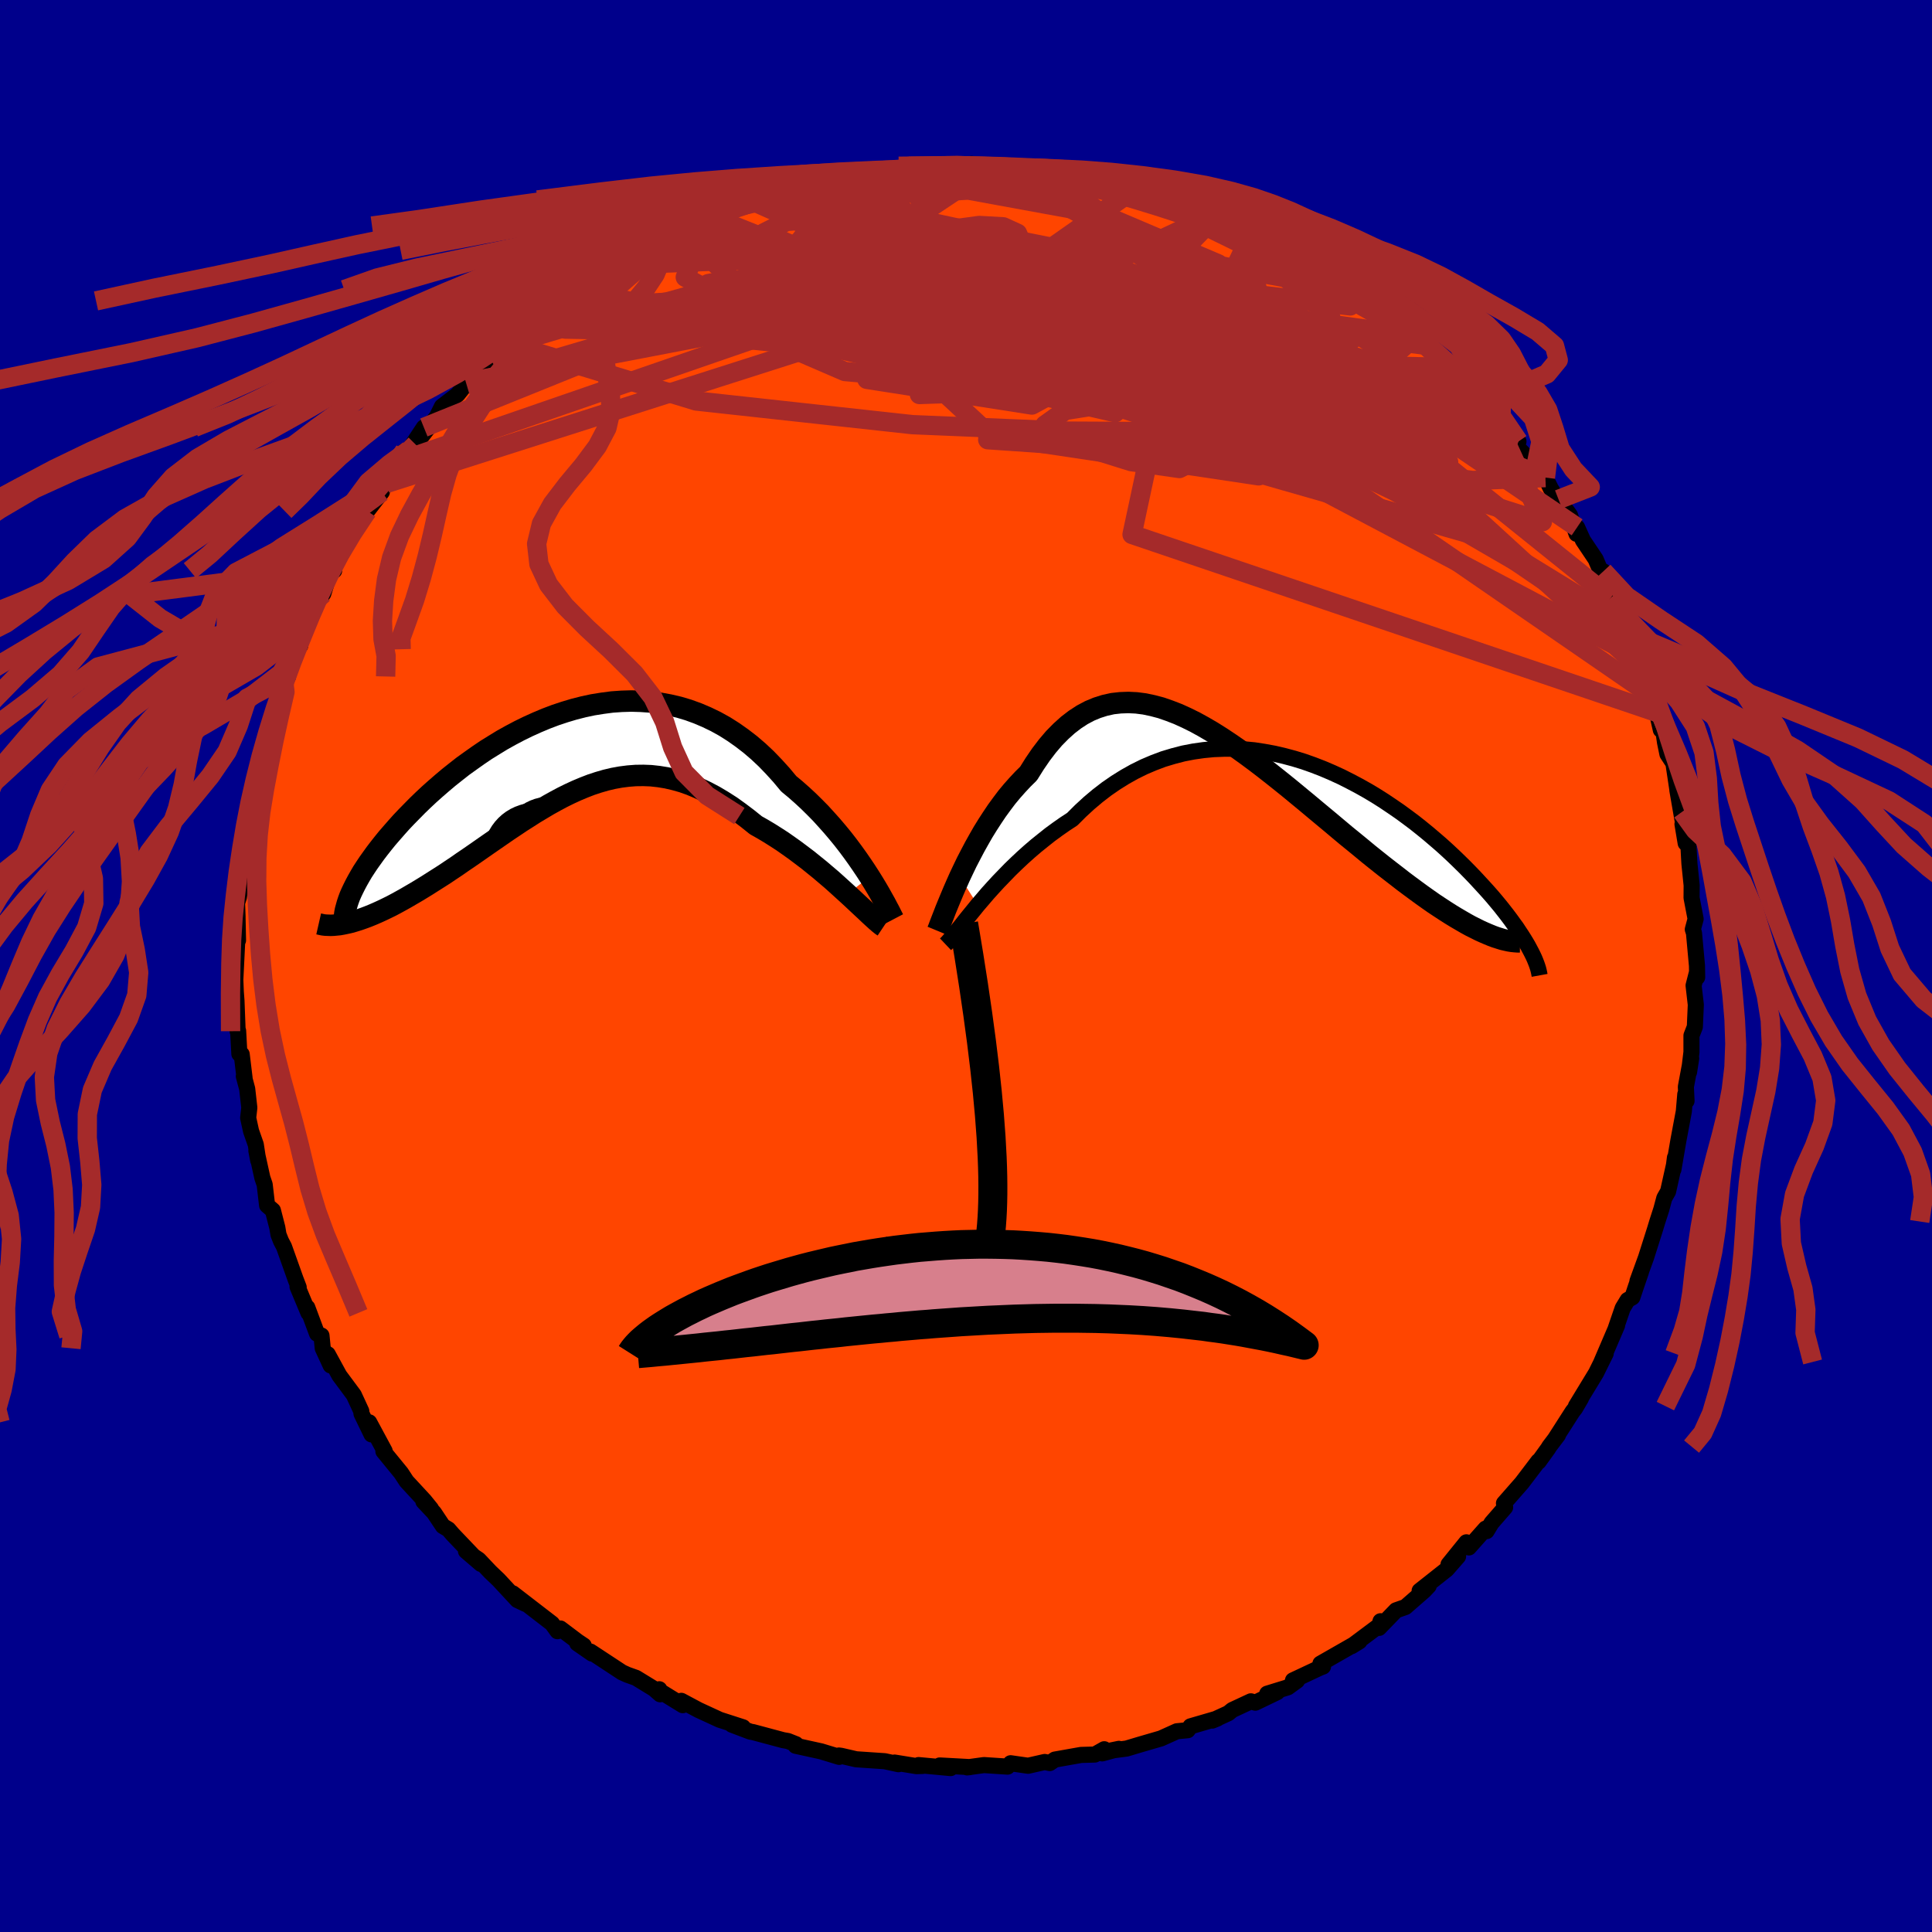 
  <svg viewBox="-100 -100 200 200" xmlns="http://www.w3.org/2000/svg" width="500" height="500" id="face-svg">
    <defs>
      <clipPath id="leftEyeClipPath">
        <polyline points="31.69,12.64 31.29,12.02 30.86,11.38 30.41,10.73 29.93,10.06 29.43,9.39 28.91,8.72 28.36,8.05 27.8,7.39 27.21,6.73 26.61,6.07 25.98,5.43 25.34,4.8 24.68,4.19 24,3.59 23.31,3.02 22.56,2.12 21.78,1.26 20.99,0.44 20.17,-0.33 19.33,-1.05 18.46,-1.72 17.58,-2.34 16.68,-2.91 15.76,-3.42 14.83,-3.87 13.89,-4.27 12.93,-4.62 11.96,-4.91 10.98,-5.14 10,-5.32 9.01,-5.45 8.01,-5.52 7.02,-5.55 6.02,-5.52 5.02,-5.45 4.03,-5.32 3.03,-5.16 2.05,-4.95 1.07,-4.7 0.1,-4.41 -0.86,-4.09 -1.81,-3.73 -2.74,-3.34 -3.67,-2.92 -4.57,-2.48 -5.46,-2.01 -6.34,-1.52 -7.19,-1 -8.03,-0.48 -8.84,0.07 -9.63,0.63 -10.41,1.19 -11.15,1.77 -11.88,2.35 -12.58,2.94 -13.26,3.53 -13.91,4.11 -14.54,4.7 -15.15,5.29 -15.72,5.87 -16.28,6.44 -16.81,7 -17.31,7.56 -17.79,8.11 -18.25,8.64 -18.68,9.17 -19.09,9.69 -19.48,10.2 -19.84,10.7 -20.19,11.19 -20.51,11.67 -20.81,12.13 -21.08,12.59 -21.33,13.03 -21.56,13.46 -21.77,13.88 -21.96,14.28 -22.13,14.67 -22.27,15.05 -22.53,17.47 -22.17,17.39 -21.8,17.29 -21.41,17.17 -21.01,17.04 -20.59,16.89 -20.17,16.73 -19.73,16.55 -19.27,16.35 -18.81,16.14 -18.33,15.91 -17.84,15.67 -17.35,15.41 -16.84,15.13 -16.32,14.84 -15.79,14.53 -15.24,14.21 -14.68,13.87 -14.11,13.52 -13.53,13.15 -12.93,12.77 -12.32,12.38 -11.71,11.97 -11.08,11.55 -10.45,11.11 -9.8,10.67 -9.15,10.22 -8.49,9.76 -7.83,9.3 -7.15,8.83 -6.47,8.36 -5.79,7.89 -5.1,7.43 -4.4,6.96 -3.69,6.51 -2.99,6.06 -2.27,5.63 -1.55,5.2 -0.83,4.8 -0.1,4.41 0.63,4.05 1.37,3.71 2.11,3.4 2.86,3.11 3.62,2.86 4.38,2.64 5.14,2.46 5.91,2.32 6.69,2.22 7.47,2.16 8.26,2.15 9.05,2.18 9.86,2.27 10.66,2.4 11.48,2.59 12.3,2.82 13.12,3.11 13.95,3.46 14.79,3.86 15.64,4.31 16.48,4.81 17.34,5.36 18.19,5.97 19.05,6.62 19.91,7.31 20.6,7.7 21.29,8.11 21.97,8.54 22.65,8.98 23.32,9.45 23.98,9.92 24.63,10.41 25.28,10.9 25.91,11.41 26.53,11.91 27.14,12.43 27.73,12.93 28.3,13.44 28.85,13.94 29.39,14.43" />
      </clipPath>
      <clipPath id="rightEyeClipPath">
        <polyline points="-29.95,15.92 -29.45,15.34 -28.93,14.73 -28.38,14.12 -27.81,13.5 -27.21,12.88 -26.6,12.25 -25.96,11.63 -25.3,11.01 -24.62,10.4 -23.92,9.8 -23.2,9.22 -22.47,8.64 -21.72,8.09 -20.95,7.55 -20.17,7.04 -19.32,6.19 -18.44,5.38 -17.55,4.63 -16.63,3.92 -15.69,3.27 -14.73,2.67 -13.75,2.12 -12.76,1.63 -11.75,1.2 -10.74,0.82 -9.71,0.51 -8.67,0.24 -7.63,0.04 -6.58,-0.11 -5.53,-0.21 -4.48,-0.25 -3.43,-0.25 -2.38,-0.19 -1.33,-0.09 -0.29,0.07 0.74,0.26 1.77,0.5 2.78,0.77 3.79,1.08 4.78,1.43 5.76,1.81 6.72,2.22 7.66,2.65 8.59,3.12 9.5,3.6 10.39,4.1 11.26,4.62 12.11,5.16 12.93,5.71 13.73,6.26 14.51,6.83 15.27,7.4 16,7.98 16.71,8.56 17.39,9.14 18.05,9.71 18.69,10.29 19.3,10.86 19.88,11.42 20.45,11.98 20.98,12.52 21.5,13.06 21.99,13.59 22.46,14.1 22.92,14.61 23.35,15.1 23.76,15.59 24.15,16.06 24.52,16.53 24.87,16.98 25.2,17.42 25.51,17.85 25.81,18.26 26.08,18.67 26.34,19.06 26.58,19.44 26.8,19.8 27.01,20.16 27.19,20.5 22.86,18.95 22.44,18.77 22,18.57 21.54,18.34 21.06,18.1 20.57,17.83 20.07,17.54 19.54,17.23 19,16.9 18.45,16.55 17.87,16.17 17.28,15.78 16.68,15.36 16.06,14.92 15.43,14.46 14.78,13.98 14.11,13.48 13.43,12.95 12.73,12.41 12.01,11.85 11.27,11.26 10.52,10.66 9.76,10.03 8.98,9.39 8.18,8.74 7.38,8.07 6.56,7.38 5.73,6.69 4.89,5.99 4.04,5.28 3.18,4.57 2.32,3.86 1.44,3.15 0.56,2.45 -0.32,1.76 -1.21,1.08 -2.1,0.42 -2.99,-0.22 -3.89,-0.84 -4.78,-1.43 -5.67,-1.99 -6.56,-2.51 -7.45,-3 -8.34,-3.44 -9.22,-3.84 -10.1,-4.18 -10.96,-4.48 -11.83,-4.71 -12.68,-4.89 -13.53,-5 -14.36,-5.04 -15.19,-5.01 -16,-4.92 -16.81,-4.74 -17.6,-4.49 -18.37,-4.17 -19.14,-3.76 -19.89,-3.27 -20.62,-2.71 -21.34,-2.06 -22.05,-1.34 -22.74,-0.53 -23.41,0.35 -24.06,1.3 -24.7,2.32 -25.28,2.89 -25.84,3.49 -26.4,4.12 -26.94,4.77 -27.46,5.46 -27.97,6.16 -28.46,6.89 -28.94,7.63 -29.41,8.39 -29.85,9.16 -30.28,9.93 -30.69,10.71 -31.09,11.48 -31.46,12.25 -31.82,13.01" />
      </clipPath>
      <filter id="fuzzy">
        <feTurbulence id="turbulence" baseFrequency="0.05" numOctaves="3" type="noise" result="noise" />
        <feDisplacementMap in="SourceGraphic" in2="noise" scale="2" />
      </filter>
      <linearGradient id="rainbowGradient" x1="0%" y1="0%" x2="100%" y2="0%">
        <stop offset="0%" style="stop-color: rgb(233, 236, 239); stop-opacity: 1" />
        <stop offset="50%" style="stop-color: rgb(123, 104, 238); stop-opacity: 1" />
        <stop offset="100%" style="stop-color: rgb(185, 55, 55); stop-opacity: 1" />
      </linearGradient>
    </defs>
    <rect x="-100" y="-100" width="100%" height="100%" fill="rgb(0, 0, 139)" />
    <polyline id="faceContour" points="75.69,1.17 75.64,0.77 75.32,2.02 75.55,4.01 75.45,6.3 75.1,7.2 75.1,8.91 74.85,10.98 75.07,9.56 74.52,12.51 74.59,13.97 74.44,13.67 74.46,13.28 74.31,15.05 73.75,18.04 73.23,21.07 73.39,19.84 73.4,20.11 72.68,23.34 72.29,24.02 71.98,25.18 71.57,26.45 71.33,27.24 70.4,30.17 69.51,32.62 69.88,31.64 69.3,33.34 68.98,34.3 68.49,34.58 67.98,35.42 67.28,37.46 67.4,37.21 65.78,40.99 66.22,40.12 65.22,42.14 63.14,45.56 63.66,44.76 63.05,45.8 62.79,46.13 60.99,48.94 61.28,48.56 60.38,49.75 60.26,49.95 59.28,51.31 59.25,51.26 57.54,53.51 55.69,55.62 55.81,56.04 54.41,57.65 53.89,58.5 53.79,58.24 52.06,60.19 51.8,59.66 49.95,61.95 50.94,61.12 49.77,62.46 46.96,64.68 47.9,64.17 47.44,64.66 45.49,66.36 44.52,66.7 42.76,68.52 42.91,67.83 42.81,68.25 39.92,70.41 40.73,69.91 36.69,72.22 36.96,72.52 36.64,72.64 33.85,73.95 34.27,73.98 33.32,74.67 31.18,75.33 32.22,75.17 29.95,76.26 29.49,76.12 27.56,77.02 27.16,77.35 25.48,78.12 26.02,77.9 23.24,78.71 22.95,79.11 21.83,79.22 20.19,79.96 17.99,80.6 16.62,81.01 14.86,81.24 15.83,81.04 14.1,81.51 14.31,81.08 13.34,81.63 11.91,81.67 9.2,82.15 8.67,82.51 8.15,82.4 6.43,82.79 4.62,82.53 4.3,82.88 1.86,82.72 0.11,82.96 0.41,82.93 -2.72,82.76 -1.59,83.03 -4.91,82.72 -4.48,82.81 -5.12,82.83 -7.39,82.46 -6.99,82.63 -8.41,82.32 -11.37,82.12 -12.93,81.76 -13.16,81.73 -13.13,81.87 -15,81.3 -17.64,80.72 -17.6,80.56 -18.43,80.23 -18.94,80.14 -22.04,79.31 -22.33,79.26 -24.23,78.54 -23.08,78.81 -25.5,78.03 -27.69,77.02 -29.47,76.07 -29.32,76.52 -31.74,75.03 -31.75,74.87 -31.66,75.39 -32.3,74.83 -34.16,73.69 -35.06,73.37 -35.61,73.12 -38.88,70.97 -38.71,71.18 -40.24,70.12 -39.57,70.35 -40.2,69.93 -41.99,68.58 -42.29,68.86 -42.86,68.07 -46.92,64.94 -45.61,66.03 -46.44,65.64 -48.39,63.54 -49.25,62.72 -50.44,61.46 -51.76,60.57 -50.21,61.9 -53.13,58.84 -53.58,58.32 -54.15,57.98 -55.07,56.6 -56.17,55.43 -55.38,56.19 -56.06,55.35 -57.91,53.35 -58.48,52.48 -60.31,50.24 -60.18,50.21 -61.78,47.24 -61.54,48.49 -62.58,46.34 -62.6,46.08 -63.37,44.41 -64.87,42.39 -66.07,40.19 -65.77,41.35 -66.59,39.57 -66.72,38.26 -67.18,38.06 -68.19,35.35 -68.07,35.91 -69.2,33.2 -69.08,33.26 -69.41,32.4 -70.6,29.06 -70.91,28.47 -71.17,27.81 -71.29,27.09 -71.75,25.3 -72.35,24.78 -72.6,22.63 -72.84,21.93 -73.46,19.12 -73.27,20.12 -73.52,18.49 -74.01,17.09 -74.31,15.72 -74.19,14.67 -74.41,12.72 -74.76,11.41 -74.68,11.62 -74.98,9.14 -75.22,9.1 -75.35,6.71 -75.4,6.75 -75.52,3.6 -75.59,2.68 -75.64,1.43 -75.45,-2.45 -75.63,-1.01 -75.63,-2.99 -75.36,-2.66 -75.41,-4.98 -75.41,-5.15 -75.46,-6.53 -75.27,-7.11 -74.67,-11.24 -74.94,-10.9 -74.59,-13.6 -74.28,-14.37 -74.31,-15.52 -73.85,-17.77 -73.7,-17.58 -73.47,-19.56 -73.41,-19.89 -72.98,-20.68 -72.55,-22.49 -72.15,-24.28 -71.84,-25.96 -70.92,-28.53 -70.52,-29.41 -70.18,-29.97 -70.66,-29.71 -69.4,-32.79 -68.92,-33.16 -68.97,-33.7 -67.71,-36.54 -68.36,-34.83 -67.03,-37.88 -66.53,-38.55 -65.73,-41.13 -65.41,-40.93 -65.48,-41.39 -64.93,-42.14 -63.49,-44.88 -63.81,-44.57 -61.99,-47.1 -60.47,-49.07 -60.99,-48.41 -60.01,-49.95 -59.74,-50.48 -58.79,-52.19 -58.13,-53.29 -57.68,-53.4 -56.12,-55.75 -56.99,-54 -54.76,-56.89 -54.25,-57.92 -52.63,-59.16 -51.6,-60.46 -51.69,-60.15 -51.07,-60.94 -49.96,-61.93 -49.19,-62.78 -48.21,-63.97 -46.95,-64.27 -46.05,-65.62 -46.07,-65.78 -44.91,-66.44 -44.69,-66.94 -41.69,-68.85 -40.08,-70.02 -40.39,-69.81 -38.28,-71.25 -36.77,-72.53 -36.11,-72.81 -36.11,-72.43 -34.89,-73.23 -33.55,-74.09 -35.05,-73.57 -32.29,-75.01 -31.24,-75.71 -28.98,-76.25 -28.98,-76.6 -29.51,-76.02 -28.27,-76.76 -26.45,-77.59 -23.16,-78.87 -24.13,-78.63 -22.38,-79.3 -20.81,-79.24 -18.9,-80.25 -19.4,-80.07 -16.03,-81.08 -15.89,-80.82 -15.62,-81.27 -16.15,-80.8 -12.09,-81.52 -12.46,-81.44 -11.06,-82.09 -10.2,-82.11 -7.54,-82.19 -7.8,-82.38 -6.03,-82.5 -5.74,-82.81 -3.39,-82.54 -3.63,-82.79 -0.2,-82.77 0.57,-83.03 2.45,-82.75 1.79,-82.8 3.28,-82.5 3.99,-82.61 5.8,-82.57 8.32,-82.33 9.72,-81.94 8.5,-82.31 11.22,-81.82 10.29,-81.91 12.08,-81.85 13.21,-81.67 16.29,-80.75 17.06,-80.68 18.2,-80.54 17.42,-80.38 19.91,-79.74 22.43,-78.96 20.93,-79.29 22.67,-78.88 24.23,-78.67 25.14,-77.95 26.46,-77.26 26.07,-77.82 28.44,-76.77 29.37,-76.31 29.92,-76.02 31.63,-75.31 33.32,-74.44 35.15,-73.37 34.29,-73.63 37.83,-71.61 37.86,-71.68 37.53,-71.76 40.21,-69.93 40.15,-70.13 39.75,-70.54 41.28,-69.46 45,-66.34 44.28,-66.9 44.92,-66.37 46.56,-65.21 47.62,-64.25 48.87,-63.21 49.48,-62.47 50.05,-61.96 49.82,-62.01 51.2,-60.77 52.99,-59.15 52.24,-60.26 53.04,-59.1 54.54,-57.2 55.32,-56.53 57.19,-54.3 56.89,-53.88 59,-51.75 59.77,-50.55 59.98,-50.56 60.54,-49.42 60.98,-48.72 61.34,-48.3 62.52,-46.67 63.2,-44.74 63.26,-45.41 63.87,-44.06 65.18,-42.11 66.28,-39.52 65.98,-40.86 66.66,-38.77 66.74,-38.12 68.25,-36.11 68.51,-35.17 68.41,-34.52 69.23,-33.47 69.49,-32 70.3,-30.8 70.28,-30.38 71.29,-27.78 71.52,-26.25 71.93,-24.44 71.94,-26.05 72.36,-23.16 72.61,-21.94 73.23,-20.99 73.69,-17.94 73.64,-18.2 74.19,-15.02 74.13,-15.96 74.5,-12.72 74.17,-14.69 74.78,-12.55 74.85,-11.26 74.89,-10.58 75.12,-8.35 75.11,-7.06 75.53,-4.87 75.24,-3.79 75.36,-3.42 75.67,-0.03 75.69,1.17 75.64,0.77" fill="rgb(255, 69, 0)" stroke="black" stroke-width="1.667" stroke-linejoin="round" filter="url(#fuzzy)" />
    <g transform="translate(31.17 -22.24)">
      <polyline id="rightCountour" points="-29.95,15.92 -29.45,15.34 -28.93,14.73 -28.38,14.12 -27.81,13.5 -27.21,12.88 -26.6,12.25 -25.96,11.63 -25.3,11.01 -24.62,10.4 -23.92,9.8 -23.2,9.22 -22.47,8.64 -21.72,8.09 -20.95,7.55 -20.17,7.04 -19.32,6.19 -18.44,5.38 -17.55,4.63 -16.63,3.92 -15.69,3.27 -14.73,2.67 -13.75,2.12 -12.76,1.63 -11.75,1.2 -10.74,0.82 -9.71,0.51 -8.67,0.24 -7.63,0.04 -6.58,-0.11 -5.53,-0.21 -4.48,-0.25 -3.43,-0.25 -2.38,-0.19 -1.33,-0.09 -0.29,0.07 0.74,0.26 1.77,0.5 2.78,0.77 3.79,1.08 4.78,1.43 5.76,1.81 6.72,2.22 7.66,2.65 8.59,3.12 9.5,3.6 10.39,4.1 11.26,4.62 12.11,5.16 12.93,5.71 13.73,6.26 14.51,6.83 15.27,7.4 16,7.98 16.71,8.56 17.39,9.14 18.05,9.71 18.69,10.29 19.3,10.86 19.88,11.42 20.45,11.98 20.98,12.52 21.5,13.06 21.99,13.59 22.46,14.1 22.92,14.61 23.35,15.1 23.76,15.59 24.15,16.06 24.52,16.53 24.87,16.98 25.2,17.42 25.51,17.85 25.81,18.26 26.08,18.67 26.34,19.06 26.58,19.44 26.8,19.8 27.01,20.16 27.19,20.5 22.86,18.95 22.44,18.77 22,18.57 21.54,18.34 21.06,18.1 20.57,17.83 20.07,17.54 19.54,17.23 19,16.9 18.45,16.55 17.87,16.17 17.28,15.78 16.68,15.36 16.06,14.92 15.43,14.46 14.78,13.98 14.11,13.48 13.43,12.95 12.73,12.41 12.01,11.85 11.27,11.26 10.52,10.66 9.76,10.03 8.98,9.39 8.18,8.74 7.38,8.07 6.56,7.38 5.73,6.69 4.89,5.99 4.04,5.28 3.18,4.57 2.32,3.86 1.44,3.15 0.56,2.45 -0.32,1.76 -1.21,1.08 -2.1,0.42 -2.99,-0.22 -3.89,-0.84 -4.78,-1.43 -5.67,-1.99 -6.56,-2.51 -7.45,-3 -8.34,-3.44 -9.22,-3.84 -10.1,-4.18 -10.96,-4.48 -11.83,-4.71 -12.68,-4.89 -13.53,-5 -14.36,-5.04 -15.19,-5.01 -16,-4.92 -16.81,-4.74 -17.6,-4.49 -18.37,-4.17 -19.14,-3.76 -19.89,-3.27 -20.62,-2.71 -21.34,-2.06 -22.05,-1.34 -22.74,-0.53 -23.41,0.35 -24.06,1.3 -24.7,2.32 -25.28,2.89 -25.84,3.49 -26.4,4.12 -26.94,4.77 -27.46,5.46 -27.97,6.16 -28.46,6.89 -28.94,7.63 -29.41,8.39 -29.85,9.16 -30.28,9.93 -30.69,10.71 -31.09,11.48 -31.46,12.25 -31.82,13.01" fill="white" stroke="white" stroke-width="0" stroke-linejoin="round" filter="url(#fuzzy)" />
    </g>
    <g transform="translate(-41.66 -21.88)">
      <polyline id="leftCountour" points="31.69,12.64 31.29,12.02 30.86,11.38 30.41,10.73 29.93,10.06 29.43,9.39 28.91,8.72 28.36,8.05 27.8,7.39 27.21,6.73 26.61,6.07 25.98,5.43 25.34,4.8 24.68,4.19 24,3.59 23.31,3.02 22.56,2.12 21.78,1.26 20.99,0.44 20.17,-0.33 19.33,-1.05 18.46,-1.72 17.58,-2.34 16.68,-2.91 15.76,-3.42 14.83,-3.87 13.89,-4.27 12.93,-4.62 11.96,-4.91 10.98,-5.14 10,-5.32 9.01,-5.45 8.01,-5.52 7.02,-5.55 6.02,-5.52 5.02,-5.45 4.03,-5.32 3.03,-5.16 2.05,-4.95 1.07,-4.7 0.1,-4.41 -0.86,-4.09 -1.81,-3.73 -2.74,-3.34 -3.67,-2.92 -4.57,-2.48 -5.46,-2.01 -6.34,-1.52 -7.19,-1 -8.03,-0.48 -8.84,0.07 -9.63,0.63 -10.41,1.19 -11.15,1.77 -11.88,2.35 -12.58,2.94 -13.26,3.53 -13.91,4.11 -14.54,4.7 -15.15,5.29 -15.72,5.87 -16.28,6.44 -16.81,7 -17.31,7.56 -17.79,8.11 -18.25,8.64 -18.68,9.17 -19.09,9.69 -19.48,10.2 -19.84,10.7 -20.19,11.19 -20.51,11.67 -20.81,12.13 -21.08,12.59 -21.33,13.03 -21.56,13.46 -21.77,13.88 -21.96,14.28 -22.13,14.67 -22.27,15.05 -22.53,17.47 -22.17,17.39 -21.8,17.29 -21.41,17.17 -21.01,17.04 -20.59,16.89 -20.17,16.73 -19.73,16.55 -19.27,16.35 -18.81,16.14 -18.33,15.91 -17.84,15.67 -17.35,15.41 -16.84,15.13 -16.32,14.84 -15.79,14.53 -15.24,14.21 -14.68,13.87 -14.11,13.52 -13.53,13.15 -12.93,12.77 -12.32,12.38 -11.71,11.97 -11.08,11.55 -10.45,11.11 -9.8,10.67 -9.15,10.22 -8.49,9.76 -7.83,9.3 -7.15,8.83 -6.47,8.36 -5.79,7.89 -5.1,7.43 -4.4,6.96 -3.69,6.51 -2.99,6.06 -2.27,5.63 -1.55,5.2 -0.83,4.8 -0.1,4.41 0.63,4.05 1.37,3.71 2.11,3.4 2.86,3.11 3.62,2.86 4.38,2.64 5.14,2.46 5.91,2.32 6.69,2.22 7.47,2.16 8.26,2.15 9.05,2.18 9.86,2.27 10.66,2.4 11.48,2.59 12.3,2.82 13.12,3.11 13.95,3.46 14.79,3.86 15.64,4.31 16.48,4.81 17.34,5.36 18.19,5.97 19.05,6.62 19.91,7.31 20.6,7.7 21.29,8.11 21.97,8.54 22.65,8.98 23.32,9.45 23.98,9.92 24.63,10.41 25.28,10.9 25.91,11.41 26.53,11.91 27.14,12.43 27.73,12.93 28.3,13.44 28.85,13.94 29.39,14.43" fill="white" stroke="white" stroke-width="0" stroke-linejoin="round" filter="url(#fuzzy)" />
    </g>
    <g transform="translate(31.17 -22.24)">
      <polyline id="rightUpper" points="-33.29,19.99 -33.1,19.81 -32.88,19.56 -32.62,19.25 -32.33,18.89 -32.01,18.49 -31.65,18.04 -31.27,17.55 -30.86,17.04 -30.41,16.49 -29.95,15.92 -29.45,15.34 -28.93,14.73 -28.38,14.12 -27.81,13.5 -27.21,12.88 -26.6,12.25 -25.96,11.63 -25.3,11.01 -24.62,10.4 -23.92,9.8 -23.2,9.22 -22.47,8.64 -21.72,8.09 -20.95,7.55 -20.17,7.04 -19.32,6.19 -18.44,5.38 -17.55,4.63 -16.63,3.92 -15.69,3.27 -14.73,2.67 -13.75,2.12 -12.76,1.63 -11.75,1.2 -10.74,0.82 -9.71,0.51 -8.67,0.24 -7.63,0.04 -6.58,-0.11 -5.53,-0.21 -4.48,-0.25 -3.43,-0.25 -2.38,-0.19 -1.33,-0.09 -0.29,0.07 0.74,0.26 1.77,0.5 2.78,0.77 3.79,1.08 4.78,1.43 5.76,1.81 6.72,2.22 7.66,2.65 8.59,3.12 9.5,3.6 10.39,4.1 11.26,4.62 12.11,5.16 12.93,5.71 13.73,6.26 14.51,6.83 15.27,7.4 16,7.98 16.71,8.56 17.39,9.14 18.05,9.71 18.69,10.29 19.3,10.86 19.88,11.42 20.45,11.98 20.98,12.52 21.5,13.06 21.99,13.59 22.46,14.1 22.92,14.61 23.35,15.1 23.76,15.59 24.15,16.06 24.52,16.53 24.87,16.98 25.2,17.42 25.51,17.85 25.81,18.26 26.08,18.67 26.34,19.06 26.58,19.44 26.8,19.8 27.01,20.16 27.19,20.5 27.36,20.82 27.52,21.14 27.66,21.44 27.78,21.73 27.89,22.01 27.98,22.27 28.06,22.52 28.12,22.76 28.17,22.99 28.21,23.21" fill="none" stroke="black" stroke-width="1.667" stroke-linejoin="round" filter="url(#fuzzy)" />
      <polyline id="rightLower" points="-34.12,18.6 -34,18.31 -33.86,17.93 -33.69,17.49 -33.49,16.98 -33.27,16.41 -33.02,15.8 -32.75,15.15 -32.46,14.46 -32.15,13.75 -31.82,13.01 -31.46,12.25 -31.09,11.48 -30.69,10.71 -30.28,9.93 -29.85,9.16 -29.41,8.39 -28.94,7.63 -28.46,6.89 -27.97,6.16 -27.46,5.46 -26.94,4.77 -26.4,4.12 -25.84,3.49 -25.28,2.89 -24.7,2.32 -24.06,1.3 -23.41,0.35 -22.74,-0.53 -22.05,-1.34 -21.34,-2.06 -20.62,-2.71 -19.89,-3.27 -19.14,-3.76 -18.37,-4.17 -17.6,-4.49 -16.81,-4.74 -16,-4.92 -15.19,-5.01 -14.36,-5.04 -13.53,-5 -12.68,-4.89 -11.83,-4.71 -10.96,-4.48 -10.1,-4.18 -9.22,-3.84 -8.34,-3.44 -7.45,-3 -6.56,-2.51 -5.67,-1.99 -4.78,-1.43 -3.89,-0.84 -2.99,-0.22 -2.1,0.42 -1.21,1.08 -0.32,1.76 0.56,2.45 1.44,3.15 2.32,3.86 3.18,4.57 4.04,5.28 4.89,5.99 5.73,6.69 6.56,7.38 7.38,8.07 8.18,8.74 8.98,9.39 9.76,10.03 10.52,10.66 11.27,11.26 12.01,11.85 12.73,12.41 13.43,12.95 14.11,13.48 14.78,13.98 15.43,14.46 16.06,14.92 16.68,15.36 17.28,15.78 17.87,16.17 18.45,16.55 19,16.9 19.54,17.23 20.07,17.54 20.57,17.83 21.06,18.1 21.54,18.34 22,18.57 22.44,18.77 22.86,18.95 23.27,19.12 23.65,19.26 24.03,19.38 24.38,19.49 24.72,19.57 25.04,19.64 25.35,19.69 25.64,19.72 25.91,19.74 26.17,19.74" fill="none" stroke="black" stroke-width="2.222" stroke-linejoin="round" filter="url(#fuzzy)" />
      <circle r="3.56" cx="-3.906" cy="13.951" stroke="black" fill="none" stroke-width="1.0" filter="url(#fuzzy)" clip-path="url(#rightEyeClipPath)" /><circle r="3.652" cx="-6.016" cy="14.711" stroke="black" fill="none" stroke-width="1.0" filter="url(#fuzzy)" clip-path="url(#rightEyeClipPath)" /><circle r="4.102" cx="-3.686" cy="14.601" stroke="black" fill="none" stroke-width="1.0" filter="url(#fuzzy)" clip-path="url(#rightEyeClipPath)" /><circle r="4.616" cx="-3.886" cy="13.741" stroke="black" fill="none" stroke-width="1.0" filter="url(#fuzzy)" clip-path="url(#rightEyeClipPath)" /><circle r="3.602" cx="-6.621" cy="15.581" stroke="black" fill="none" stroke-width="1.0" filter="url(#fuzzy)" clip-path="url(#rightEyeClipPath)" /><circle r="3.802" cx="-6.581" cy="13.461" stroke="black" fill="none" stroke-width="1.0" filter="url(#fuzzy)" clip-path="url(#rightEyeClipPath)" /><circle r="3.95" cx="-4.686" cy="11.066" stroke="black" fill="none" stroke-width="1.0" filter="url(#fuzzy)" clip-path="url(#rightEyeClipPath)" /><circle r="4.162" cx="-6.001" cy="12.436" stroke="black" fill="none" stroke-width="1.0" filter="url(#fuzzy)" clip-path="url(#rightEyeClipPath)" /><circle r="3.548" cx="-6.656" cy="15.566" stroke="black" fill="none" stroke-width="1.0" filter="url(#fuzzy)" clip-path="url(#rightEyeClipPath)" /><circle r="4.63" cx="-6.036" cy="13.381" stroke="black" fill="none" stroke-width="1.0" filter="url(#fuzzy)" clip-path="url(#rightEyeClipPath)" />
      </g>
    <g transform="translate(-41.66 -21.88)">
      <polyline id="leftUpper" points="34.16,17.04 34.05,16.83 33.91,16.55 33.74,16.21 33.53,15.82 33.3,15.38 33.03,14.9 32.74,14.38 32.42,13.83 32.07,13.25 31.69,12.64 31.29,12.02 30.86,11.38 30.41,10.73 29.93,10.06 29.43,9.39 28.91,8.72 28.36,8.05 27.8,7.39 27.21,6.73 26.61,6.07 25.98,5.43 25.34,4.8 24.68,4.19 24,3.59 23.31,3.02 22.56,2.12 21.78,1.26 20.99,0.44 20.17,-0.33 19.33,-1.05 18.46,-1.72 17.58,-2.34 16.68,-2.91 15.76,-3.42 14.83,-3.87 13.89,-4.27 12.93,-4.62 11.96,-4.91 10.98,-5.14 10,-5.32 9.01,-5.45 8.01,-5.52 7.02,-5.55 6.02,-5.52 5.02,-5.45 4.03,-5.32 3.03,-5.16 2.05,-4.95 1.07,-4.7 0.1,-4.41 -0.86,-4.09 -1.81,-3.73 -2.74,-3.34 -3.67,-2.92 -4.57,-2.48 -5.46,-2.01 -6.34,-1.52 -7.19,-1 -8.03,-0.48 -8.84,0.07 -9.63,0.63 -10.41,1.19 -11.15,1.77 -11.88,2.35 -12.58,2.94 -13.26,3.53 -13.91,4.11 -14.54,4.7 -15.15,5.29 -15.72,5.87 -16.28,6.44 -16.81,7 -17.31,7.56 -17.79,8.11 -18.25,8.64 -18.68,9.17 -19.09,9.69 -19.48,10.2 -19.84,10.7 -20.19,11.19 -20.51,11.67 -20.81,12.13 -21.08,12.59 -21.33,13.03 -21.56,13.46 -21.77,13.88 -21.96,14.28 -22.13,14.67 -22.27,15.05 -22.39,15.41 -22.49,15.77 -22.58,16.1 -22.64,16.42 -22.68,16.73 -22.7,17.03 -22.7,17.31 -22.69,17.58 -22.66,17.84 -22.6,18.08" fill="none" stroke="black" stroke-width="2.222" stroke-linejoin="round" filter="url(#fuzzy)" />
      <polyline id="leftLower" points="33.13,17.8 32.92,17.66 32.67,17.46 32.38,17.21 32.05,16.91 31.68,16.57 31.28,16.19 30.85,15.79 30.39,15.36 29.9,14.9 29.39,14.43 28.85,13.94 28.3,13.44 27.73,12.93 27.14,12.43 26.53,11.91 25.91,11.41 25.28,10.9 24.63,10.41 23.98,9.92 23.32,9.45 22.65,8.98 21.97,8.54 21.29,8.11 20.6,7.7 19.91,7.31 19.05,6.62 18.19,5.97 17.34,5.36 16.48,4.81 15.64,4.31 14.79,3.86 13.95,3.46 13.12,3.11 12.3,2.82 11.48,2.59 10.66,2.4 9.86,2.27 9.05,2.18 8.26,2.15 7.47,2.16 6.69,2.22 5.91,2.32 5.14,2.46 4.38,2.64 3.62,2.86 2.86,3.11 2.11,3.4 1.37,3.71 0.63,4.05 -0.1,4.41 -0.83,4.8 -1.55,5.2 -2.27,5.63 -2.99,6.06 -3.69,6.51 -4.4,6.96 -5.1,7.43 -5.79,7.89 -6.47,8.36 -7.15,8.83 -7.83,9.3 -8.49,9.76 -9.15,10.22 -9.8,10.67 -10.45,11.11 -11.08,11.55 -11.71,11.97 -12.32,12.38 -12.93,12.77 -13.53,13.15 -14.11,13.52 -14.68,13.87 -15.24,14.21 -15.79,14.53 -16.32,14.84 -16.84,15.13 -17.35,15.41 -17.84,15.67 -18.33,15.91 -18.81,16.14 -19.27,16.35 -19.73,16.55 -20.17,16.73 -20.59,16.89 -21.01,17.04 -21.41,17.17 -21.8,17.29 -22.17,17.39 -22.53,17.47 -22.87,17.54 -23.21,17.6 -23.52,17.63 -23.83,17.66 -24.11,17.67 -24.39,17.66 -24.65,17.65 -24.9,17.62 -25.13,17.57 -25.35,17.52" fill="none" stroke="black" stroke-width="2.222" stroke-linejoin="round" filter="url(#fuzzy)" />
      <circle r="4.624" cx="-0.45" cy="11.286" stroke="black" fill="none" stroke-width="1.0" filter="url(#fuzzy)" clip-path="url(#leftEyeClipPath)" /><circle r="4.674" cx="-1.435" cy="9.521" stroke="black" fill="none" stroke-width="1.0" filter="url(#fuzzy)" clip-path="url(#leftEyeClipPath)" /><circle r="4.898" cx="-2.93" cy="10.376" stroke="black" fill="none" stroke-width="1.0" filter="url(#fuzzy)" clip-path="url(#leftEyeClipPath)" /><circle r="3.206" cx="-0.09" cy="9.611" stroke="black" fill="none" stroke-width="1.0" filter="url(#fuzzy)" clip-path="url(#leftEyeClipPath)" /><circle r="4.184" cx="0.675" cy="12.316" stroke="black" fill="none" stroke-width="1.0" filter="url(#fuzzy)" clip-path="url(#leftEyeClipPath)" /><circle r="4.972" cx="-1.16" cy="11.356" stroke="black" fill="none" stroke-width="1.0" filter="url(#fuzzy)" clip-path="url(#leftEyeClipPath)" /><circle r="3.426" cx="-2.4" cy="9.706" stroke="black" fill="none" stroke-width="1.0" filter="url(#fuzzy)" clip-path="url(#leftEyeClipPath)" /><circle r="4.562" cx="-0.765" cy="10.126" stroke="black" fill="none" stroke-width="1.0" filter="url(#fuzzy)" clip-path="url(#leftEyeClipPath)" /><circle r="3.222" cx="0.71" cy="12.586" stroke="black" fill="none" stroke-width="1.0" filter="url(#fuzzy)" clip-path="url(#leftEyeClipPath)" /><circle r="3.734" cx="-2.825" cy="12.966" stroke="black" fill="none" stroke-width="1.0" filter="url(#fuzzy)" clip-path="url(#leftEyeClipPath)" />
    </g>
    <g id="hairs">
      <polyline points="1.79,-82.8 -0.72,-81.13 -4.85,-79.72 -4.5,-77.72 -0.12,-74.54 5.97,-71.24 11.06,-68.92 14.26,-67.66 16.73,-66.83 19.79,-66.03 23.18,-65.61 24.95,-66.24 23.03,-68.3 16.76,-71.42 7.33,-74.62 -3,-76.85 -12.14,-77.59 -18.59,-77.07 -20.9,-75.91 -16.98,-74.19 -1.8,-70.54 47.62,-64.25" fill="none" stroke="rgb(165, 42, 42)" stroke-width="2" stroke-linejoin="round" filter="url(#fuzzy)" /><polyline points="37.53,-71.76 39.78,-68.33 28.94,-69.64 14.77,-70.38 5.13,-70.15 3.02,-69.05 6.07,-67.72 9.74,-67 10.91,-67.15 9.09,-67.77 5.42,-68.42 1.19,-69.25 -2.52,-70.57 -4.47,-72.01 -3.62,-72.03 -0.91,-69.11 -0.69,-64.35 -5.43,-64.33 17.42,-80.38" fill="none" stroke="rgb(165, 42, 42)" stroke-width="2" stroke-linejoin="round" filter="url(#fuzzy)" /><polyline points="50.05,-61.96 36.23,-60.94 7.62,-65.4 -10.4,-68.25 -15.11,-70.61 -12.16,-72.96 -6.97,-74.93 -2.23,-76.17 1.37,-76.66 3.86,-76.52 5.33,-75.85 5.87,-74.62 5.82,-72.75 6.04,-70.27 7.43,-67.5 10.06,-65.02 12.36,-63.55 11.65,-63.5 6.41,-64.49 -0.1,-64.87 2.7,-62.07 28.34,-53.75 69.49,-32" fill="none" stroke="rgb(165, 42, 42)" stroke-width="2" stroke-linejoin="round" filter="url(#fuzzy)" /><polyline points="68.51,-35.17 27.42,-59 5.33,-62.2 -11.35,-63.65 -19.06,-67.23 -19.4,-71.55 -16.59,-74.83 -13.43,-76.33 -10.47,-76.34 -7.43,-75.58 -4.49,-74.62 -1.43,-73.4 4.9,-70.97 20.47,-65.54 46.22,-54.62 66.74,-38.12" fill="none" stroke="rgb(165, 42, 42)" stroke-width="2" stroke-linejoin="round" filter="url(#fuzzy)" /><polyline points="53.04,-59.1 10.85,-72.18 -10.38,-74.59 -13.67,-73.4 -5.47,-70.36 6.73,-66.5 17.61,-62.92 24.6,-60.43 26.93,-59.3 24.77,-59.41 19.13,-60.39 11.9,-61.82 5.34,-63.32 1.04,-64.58 -0.79,-65.34 -1.2,-65.35 -1.51,-64.52 -2.3,-63.11 -3.44,-62.03 -4.8,-62.63 -6.43,-65.71 -6.87,-70.08 -0.52,-71.61 22.04,-63.73 68.51,-35.17" fill="none" stroke="rgb(165, 42, 42)" stroke-width="2" stroke-linejoin="round" filter="url(#fuzzy)" /><polyline points="71.29,-27.78 28.82,-57.03 0.63,-65.45 -5.78,-68.18 -0.09,-69.63 6.39,-70.12 8.01,-69.7 5.54,-68.87 3.17,-68.15 4.55,-67.7 10.21,-67.34 17.48,-66.81 22.51,-65.96 22.58,-64.7 17.48,-63.03 9.26,-61.14 1.08,-59.82 -2.92,-60.09 3.87,-61.77 27.84,-62.49 50.05,-61.96" fill="none" stroke="rgb(165, 42, 42)" stroke-width="2" stroke-linejoin="round" filter="url(#fuzzy)" /><polyline points="-29.51,-76.02 -23.15,-70.11 -8.97,-67.15 3.34,-65.33 13.3,-64.66 19.94,-64.54 23.22,-64.37 23.73,-64 22.26,-63.7 19.48,-63.81 15.79,-64.48 11.3,-65.6 6.04,-67 0.43,-68.58 -4.41,-70.39 -6.81,-72.29 -5.17,-73.75 1.28,-73.94 11.92,-72.23 24.45,-68.75 35.12,-64.72 40.17,-61.96 41.37,-60.27 63.26,-45.41" fill="none" stroke="rgb(165, 42, 42)" stroke-width="2" stroke-linejoin="round" filter="url(#fuzzy)" /><polyline points="59.98,-50.56 52.46,-50.26 32.01,-52.69 16.87,-57.6 13.38,-61.31 16.4,-62.86 19.47,-63.73 20.12,-65.24 19.61,-67.29 20.13,-68.76 22.31,-68.6 25.03,-66.53 26.77,-63.18 27.43,-59.64 28.79,-56.66 33.3,-54.09 41.47,-51.01 50,-47.22 51.33,-45.81 33.58,-54.32 -22.38,-79.3" fill="none" stroke="rgb(165, 42, 42)" stroke-width="2" stroke-linejoin="round" filter="url(#fuzzy)" /><polyline points="8.32,-82.33 32.21,-63.66 27.64,-65.64 16,-68.95 4.22,-70.53 -3.06,-70.64 -4.48,-69.6 -1.28,-67.65 4.39,-65.36 9.64,-63.64 10.93,-63.31 6.39,-64.78 -0.95,-67.86 -5.56,-71.43 -12.53,-71.72 -51.69,-60.15" fill="none" stroke="rgb(165, 42, 42)" stroke-width="2" stroke-linejoin="round" filter="url(#fuzzy)" /><polyline points="-49.19,-62.78 -45.3,-64.97 -33.28,-68.59 -16.63,-69.51 -0.68,-68.47 10.96,-67.74 17.81,-68.26 21.35,-69.43 23.37,-69.93 24.99,-68.77 26.37,-65.85 27.04,-62.04 26.55,-58.75 25.16,-57.25 23.9,-57.94 23.91,-60.24 25.36,-63.08 27,-65.65 26.88,-67.69 23.52,-69.41 16.66,-71.22 8.92,-73.58 10.84,-75.34 40.21,-69.93" fill="none" stroke="rgb(165, 42, 42)" stroke-width="2" stroke-linejoin="round" filter="url(#fuzzy)" /><polyline points="-20.81,-79.24 0.25,-80.32 13.7,-77.86 25.43,-72.75 33.97,-67.01 37.68,-62.89 36.72,-61.42 32.67,-62.08 27.48,-63.75 22.77,-65.64 19.46,-67.55 17.49,-69.5 15.58,-71.5 11.92,-73.39 5.17,-74.72 -4.78,-74.72 -17.33,-72.54 -30.94,-68.75 -39.46,-67.4 -29.51,-76.02" fill="none" stroke="rgb(165, 42, 42)" stroke-width="2" stroke-linejoin="round" filter="url(#fuzzy)" /><polyline points="54.54,-57.2 12.96,-69.61 7.66,-68.42 15.38,-64.55 19.72,-62.82 18.73,-63.29 16.36,-64.42 15.24,-65.3 15.27,-65.81 15.47,-65.88 15.57,-65.22 16.08,-63.73 17.31,-61.9 18.86,-60.73 19.75,-61.08 19.07,-62.89 16.6,-65.16 13.29,-66.56 12.01,-66.04 17.9,-63.04 32.78,-59.83 28.44,-76.77" fill="none" stroke="rgb(165, 42, 42)" stroke-width="2" stroke-linejoin="round" filter="url(#fuzzy)" /><polyline points="-58.79,-52.19 -19.79,-65.65 -10.77,-69.57 -8.43,-71.3 -9.51,-71 -9.9,-68.87 -7.78,-65.72 -5.25,-62.54 -4.7,-60.2 -4.82,-59.16 -1.05,-59.29 9.7,-59.96 24.76,-60.87 36.35,-62.8 37.76,-67.15 30.31,-73.72 28.44,-76.77" fill="none" stroke="rgb(165, 42, 42)" stroke-width="2" stroke-linejoin="round" filter="url(#fuzzy)" /><polyline points="-46.95,-64.27 -27.94,-58.49 -5.54,-56.04 10.52,-55.37 22.73,-55.31 29.58,-55.79 30.7,-56.72 28.99,-57.85 28.47,-59.05 31.21,-60.28 35.98,-61.56 39.47,-63.01 38.76,-65 33.8,-67.56 28.22,-69.61 24.76,-70.86 3.28,-82.5" fill="none" stroke="rgb(165, 42, 42)" stroke-width="2" stroke-linejoin="round" filter="url(#fuzzy)" /><polyline points="56.89,-53.88 40.31,-65.6 39.81,-64.7 37,-61.89 32.11,-59.92 30.26,-58.53 32.96,-57.12 36.95,-56 37.62,-56.14 32.71,-58.02 23.69,-60.8 14.14,-62.82 6.64,-63.09 0.99,-62.66 -3.17,-64.01 -0.56,-67.57 20.05,-67.37 59.98,-50.56" fill="none" stroke="rgb(165, 42, 42)" stroke-width="2" stroke-linejoin="round" filter="url(#fuzzy)" /><polyline points="46.56,-65.21 30.3,-50.74 2.57,-54.89 -5.6,-62.47 -1.87,-68.74 2.29,-72.56 1.38,-74.08 -4.41,-73.95 -12.22,-72.98 -19.21,-71.84 -23.92,-70.97 -26.33,-70.49 -27.1,-70.42 -26.69,-70.64 -24.92,-70.97 -21.01,-71.13 -14.04,-70.97 -3.88,-70.82 7.59,-71.48 16.78,-73.61 22.55,-76.33 25.14,-77.95" fill="none" stroke="rgb(165, 42, 42)" stroke-width="2" stroke-linejoin="round" filter="url(#fuzzy)" /><polyline points="40.15,-70.13 10.71,-65.62 14.78,-63.14 21.97,-62.37 25.84,-61.15 23.61,-59.69 16.83,-58.54 10.28,-57.51 8.18,-56.02 11.3,-54.03 17.11,-52.21 22.09,-51.5 24.04,-52.49 22.68,-55.21 18.87,-59.16 13.55,-63.69 7.86,-68.1 3.64,-71.87 2.6,-74.58 3.35,-75.83 -1.22,-74.78 -21.19,-69.86 -56.12,-55.75" fill="none" stroke="rgb(165, 42, 42)" stroke-width="2" stroke-linejoin="round" filter="url(#fuzzy)" /><polyline points="-60.01,-49.95 -15.15,-64.27 4.49,-62.92 12.49,-60.84 9.4,-61.4 1.87,-62.71 -3.42,-63.11 -4.1,-62.56 -1.11,-61.9 3.93,-61.76 9.69,-62.31 14.58,-63.57 16.57,-65.49 14.24,-67.77 8.04,-69.65 0.15,-70.55 -7.14,-70.99 -13.4,-72.45 -21.35,-74.93 -29.51,-76.02" fill="none" stroke="rgb(165, 42, 42)" stroke-width="2" stroke-linejoin="round" filter="url(#fuzzy)" /><polyline points="-36.77,-72.53 0.75,-74.07 2.39,-75.47 1.27,-73.69 4.28,-70.84 8.54,-69.2 11.19,-69.28 11.57,-70.32 10.04,-71.36 6.88,-71.76 2.22,-71.36 -3.35,-70.43 -8.43,-69.62 -11.37,-69.55 -11.63,-70.36 -10.4,-71.6 -8.6,-72.73 -3.34,-73.23 13.08,-70.2 57.19,-54.3" fill="none" stroke="rgb(165, 42, 42)" stroke-width="2" stroke-linejoin="round" filter="url(#fuzzy)" /><polyline points="-26.45,-77.59 30.13,-55 41.47,-53.38 34.06,-60.88 23.48,-68.17 15.16,-72.48 8.41,-74.34 1.54,-74.65 -4.5,-73.81 -6.12,-71.96 -0.48,-69.33 10.62,-66.05 19.77,-61.65 19.4,-55 17.19,-44.67 71.52,-26.25" fill="none" stroke="rgb(165, 42, 42)" stroke-width="2" stroke-linejoin="round" filter="url(#fuzzy)" /><polyline points="16.29,-80.75 28.94,-74.56 27.1,-70.7 17.03,-69.03 7.69,-69.3 3,-70.2 1.64,-70.82 1.47,-70.99 2.35,-70.73 5.77,-69.95 12.56,-68.72 21.3,-67.51 28.72,-67.02 31.5,-67.64 28.03,-68.96 19.19,-69.79 8.93,-69.04 5.28,-67.26 16.9,-68.41 26.07,-77.82" fill="none" stroke="rgb(165, 42, 42)" stroke-width="2" stroke-linejoin="round" filter="url(#fuzzy)" /><polyline points="56.89,-53.88 2.03,-66.13 -5.74,-70.37 1.95,-70.04 10.01,-69.5 14.08,-69.7 15.74,-69.75 17.47,-68.97 20.15,-67.47 23.11,-65.74 25.13,-64.22 25.33,-63.2 23.51,-62.95 20.31,-63.72 16.97,-65.54 14.71,-67.95 13.96,-69.98 14.11,-70.61 14.46,-69.44 15.12,-67.39 14.97,-67.04 4.98,-71.5 -31.24,-75.71" fill="none" stroke="rgb(165, 42, 42)" stroke-width="2" stroke-linejoin="round" filter="url(#fuzzy)" /><polyline points="-51.6,-60.46 -1.72,-70.01 15.3,-70.95 14.95,-69.56 14.03,-65.88 19.96,-60.26 30.98,-54.45 41.85,-50.6 48.57,-49.91 49.96,-52.18 46.85,-56.22 40.78,-60.69 33.31,-64.69 26.06,-67.82 20.73,-69.8 18.39,-70.06 18.07,-67.85 15.98,-63.04 6.82,-58.07 -10.26,-60.73 -3.39,-82.54" fill="none" stroke="rgb(165, 42, 42)" stroke-width="2" stroke-linejoin="round" filter="url(#fuzzy)" /><polyline points="55.32,-56.53 10.65,-68.12 -0.68,-70.25 4.34,-71.3 13.33,-70.39 22.17,-66.75 29.36,-61.42 34.1,-56.25 36.39,-52.7 36.83,-51.42 35.91,-52.31 33.79,-54.79 30.53,-57.97 26.56,-60.99 22.7,-63.26 19.88,-64.57 18.54,-64.94 18.35,-64.48 18.64,-63.3 19.39,-61.63 21.83,-60.09 26.89,-60.2 31.27,-64.22 26.13,-72.68 2.45,-82.75" fill="none" stroke="rgb(165, 42, 42)" stroke-width="2" stroke-linejoin="round" filter="url(#fuzzy)" /><polyline points="-10.2,-82.11 10.66,-60.39 2.06,-60.02 -3.26,-63.45 -7.01,-66.13 -10.11,-68.33 -11.58,-70.57 -11.34,-72.66 -10.28,-74.09 -9.18,-74.65 -8.33,-74.48 -7.83,-73.91 -7.97,-73.19 -9.22,-72.49 -11.83,-71.94 -15.29,-71.66 -18.16,-71.67 -18.81,-71.71 -16.74,-71.24 -13.97,-69.74 -14.65,-67.61 -21.47,-67.06 -29.06,-71.3 -26.45,-77.59" fill="none" stroke="rgb(165, 42, 42)" stroke-width="2" stroke-linejoin="round" filter="url(#fuzzy)" /><polyline points="10.29,-81.91 -0.86,-80.4 -7.3,-76.11 -12.3,-71.04 -14.92,-67.21 -13.39,-65.8 -8.37,-66.49 -1.21,-67.83 7.31,-68.22 15.88,-67.2 21.85,-65.84 23.11,-65.44 21.38,-65.33 21.01,-62.46 15.45,-57.28 -40.08,-70.02" fill="none" stroke="rgb(165, 42, 42)" stroke-width="2" stroke-linejoin="round" filter="url(#fuzzy)" /><polyline points="-32.29,-75.01 22.53,-62.72 33.75,-57.27 26.13,-56.05 20.26,-55.28 23.51,-53.41 32.32,-51.22 39.91,-50.27 41.91,-51.21 38.09,-53.3 31.05,-55.04 23.43,-55.41 15.98,-54.68 8.25,-54.07 2.25,-54.48 5.02,-55.06 23.89,-52.82 53.22,-44.42 69.23,-33.47" fill="none" stroke="rgb(165, 42, 42)" stroke-width="2" stroke-linejoin="round" filter="url(#fuzzy)" /><polyline points="54.54,-57.2 59.67,-45.99 50,-49.07 35.81,-56.84 24.97,-62.35 17.67,-64.69 11.78,-65.63 6.43,-66.86 1.86,-68.89 -1.56,-71.26 -3.45,-73.23 -2.9,-74.25 1.65,-73.8 11.5,-71.12 24.35,-66.01 26.69,-62.97 -15.62,-81.27" fill="none" stroke="rgb(165, 42, 42)" stroke-width="2" stroke-linejoin="round" filter="url(#fuzzy)" /><polyline points="46.56,-65.21 7.67,-70.6 6.7,-67.69 8.84,-66.44 5.77,-68.66 0.77,-71.93 -2.26,-74.42 -1.73,-75.68 2.45,-75.69 9.8,-74.22 19.49,-70.93 29.92,-65.99 38.78,-60.5 43.72,-56.17 43.9,-54.36 41.35,-54.93 40.4,-55.88 45.37,-53.16 70.28,-30.38" fill="none" stroke="rgb(165, 42, 42)" stroke-width="2" stroke-linejoin="round" filter="url(#fuzzy)" /><polyline points="-36.11,-72.81 -41.47,-65.93 -31.47,-65.74 -19.92,-64.58 -12.31,-64.01 -7.25,-65.18 -2.2,-67.16 3.1,-68.46 7.42,-68.29 10.03,-66.86 11.39,-64.99 11.98,-63.68 11.05,-63.77 6.97,-65.55 -0.91,-68.46 -10.6,-71.24 -18.21,-72.65 -21.23,-72.15 -21.64,-70.19 -22.68,-69.32 -3.63,-82.79" fill="none" stroke="rgb(165, 42, 42)" stroke-width="2" stroke-linejoin="round" filter="url(#fuzzy)" /><polyline points="-12.09,-81.52 -17.7,-74.45 -22.18,-65.7 -12.54,-61.54 0.14,-60.43 5.92,-60.34 3.15,-60.42 -3.46,-60.67 -7.89,-61.23 -6.86,-61.8 -0.68,-61.7 8.59,-60.27 19.21,-57.62 29.71,-54.97 37.05,-54.26 35.64,-57 19.51,-63.02 -12.41,-69.07 -46.07,-65.78" fill="none" stroke="rgb(165, 42, 42)" stroke-width="2" stroke-linejoin="round" filter="url(#fuzzy)" /><polyline points="-15.62,-81.27 -1,-81.61 3.8,-81.57 7.02,-80.84 10.31,-78.92 14.76,-75.76 20.24,-72.05 25.03,-68.75 26.85,-66.6 24.35,-65.85 17.97,-66.32 9.66,-67.55 1.67,-69.07 -4.67,-70.49 -9.4,-71.57 -13.31,-72.17 -16.84,-72.14 -19.46,-71.38 -19.77,-69.92 -16.13,-68.2 -7.97,-67.22 2.1,-68.34 6.03,-72.22 -5.38,-77.36 -22.38,-79.3" fill="none" stroke="rgb(165, 42, 42)" stroke-width="2" stroke-linejoin="round" filter="url(#fuzzy)" /><polyline points="-10.2,-82.11 -13.16,-81.52 -16.25,-81.04 -19.1,-80.55 -21.73,-79.98 -24.28,-79.31 -27.03,-78.56 -30.2,-77.77 -33.88,-76.94 -37.94,-76.09 -42.14,-75.2 -46.27,-74.25 -50.27,-73.22 -54.3,-72.09 -58.62,-70.84 -63.35,-69.49 -68.43,-68.05 -73.77,-66.56 -79.59,-65.04 -86.41,-63.49 -94.26,-61.9 -101.59,-60.38 -107.43,-59.16" fill="none" stroke="rgb(165, 42, 42)" stroke-width="2" stroke-linejoin="round" filter="url(#fuzzy)" /><polyline points="-12.46,-81.44 -15.38,-80.98 -18.49,-80.52 -21.67,-79.94 -24.38,-79.24 -26.71,-78.46 -29,-77.63 -31.49,-76.78 -34.23,-75.88 -37.13,-74.94 -40.12,-73.91 -43.1,-72.8 -46.02,-71.59 -48.78,-70.29 -51.33,-68.9 -53.65,-67.44 -55.79,-65.93 -57.87,-64.38 -60.02,-62.78 -62.39,-61.15 -65.05,-59.47 -68.03,-57.73 -71.26,-55.93 -74.61,-54.05 -77.89,-52.12 -80.92,-50.13 -83.61,-48.11 -86,-46.06 -88.3,-43.99 -90.75,-41.9 -93.6,-39.77 -96.94,-37.58 -100.69,-35.31 -104.65,-32.98 -108.55,-30.61 -112.02,-28.22 -114.67,-25.63 -116.02,-22.49" fill="none" stroke="rgb(165, 42, 42)" stroke-width="2" stroke-linejoin="round" filter="url(#fuzzy)" /><polyline points="-12.46,-81.44 -15.33,-80.98 -17.26,-80.53 -19.23,-79.96 -21.38,-79.27 -23.65,-78.51 -25.95,-77.69 -28.23,-76.85 -30.48,-75.98 -32.71,-75.06 -34.92,-74.07 -37.12,-73 -39.31,-71.82 -41.51,-70.54 -43.71,-69.17 -45.89,-67.73 -48.05,-66.23 -50.14,-64.7 -52.13,-63.14 -54.06,-61.56 -56,-59.95 -58.03,-58.29 -60.2,-56.57 -62.51,-54.73 -64.85,-52.74 -67.04,-50.66 -68.92,-48.67 -70.53,-47.1" fill="none" stroke="rgb(165, 42, 42)" stroke-width="2" stroke-linejoin="round" filter="url(#fuzzy)" /><polyline points="-20.81,-79.24 -24.26,-78.48 -26.85,-77.58 -28.93,-76.7 -30.9,-75.83 -33.09,-74.91 -35.61,-73.9 -38.39,-72.78 -41.23,-71.55 -44,-70.22 -46.67,-68.8 -49.24,-67.32 -51.79,-65.78 -54.33,-64.22 -56.9,-62.61 -59.47,-60.97 -62.05,-59.28 -64.63,-57.53 -67.18,-55.71 -69.67,-53.83 -72.09,-51.89 -74.42,-49.89 -76.69,-47.87 -78.97,-45.81 -81.34,-43.73 -83.89,-41.61 -86.65,-39.45 -89.58,-37.24 -92.56,-34.97 -95.43,-32.62 -98.06,-30.21 -100.48,-27.74 -102.86,-25.2 -105.47,-22.63 -108.31,-20.1 -111,-17.71 -113.17,-15.55 -115.96,-13.6" fill="none" stroke="rgb(165, 42, 42)" stroke-width="2" stroke-linejoin="round" filter="url(#fuzzy)" /><polyline points="-22.38,-79.3 -25.02,-78.48 -28.39,-77.46 -31.44,-76.46 -34.27,-75.46 -37.02,-74.45 -39.69,-73.41 -42.22,-72.29 -44.63,-71.05 -47.06,-69.68 -49.71,-68.2 -52.76,-66.66 -56.25,-65.1 -60.14,-63.52 -64.3,-61.91 -68.61,-60.25 -73.06,-58.52 -77.69,-56.74 -82.54,-54.93 -87.5,-53.13 -92.23,-51.31 -96.41,-49.41 -100,-47.3 -103.5,-44.95 -107.41,-42.62 -110.69,-40.93" fill="none" stroke="rgb(165, 42, 42)" stroke-width="2" stroke-linejoin="round" filter="url(#fuzzy)" /><polyline points="74.13,-15.96 75.5,-14.06 78.28,-11.48 80.33,-8.73 81.51,-5.98 82.35,-3.26 83.15,-0.6 84.07,2.01 85.17,4.53 86.42,6.97 87.66,9.32 88.61,11.62 89,13.92 88.7,16.26 87.83,18.66 86.71,21.13 85.77,23.65 85.31,26.19 85.44,28.71 86,31.14 86.64,33.41 86.94,35.58 86.86,37.97 87.64,40.99" fill="none" stroke="rgb(165, 42, 42)" stroke-width="2" stroke-linejoin="round" filter="url(#fuzzy)" /><polyline points="-28.27,-76.76 -29.44,-76.28 -31,-75.38 -32.46,-74.37 -33.96,-73.34 -35.66,-72.23 -37.58,-70.97 -39.59,-69.57 -41.53,-68.06 -43.29,-66.5 -44.84,-64.92 -46.22,-63.33 -47.49,-61.7 -48.72,-60.02 -49.92,-58.28 -51.08,-56.49 -52.13,-54.67 -53.01,-52.82 -53.71,-50.92 -54.27,-48.94 -54.75,-46.85 -55.24,-44.65 -55.78,-42.39 -56.39,-40.12 -57.08,-37.87 -57.85,-35.73 -58.5,-33.94 -58.47,-32.79" fill="none" stroke="rgb(165, 42, 42)" stroke-width="2" stroke-linejoin="round" filter="url(#fuzzy)" /><polyline points="-28.27,-76.76 -30.92,-76.29 -33.05,-75.39 -34.9,-74.39 -36.58,-73.38 -38.27,-72.28 -40.11,-71.05 -42.17,-69.66 -44.42,-68.15 -46.8,-66.6 -49.3,-65.03 -51.9,-63.46 -54.58,-61.86 -57.23,-60.21 -59.69,-58.48 -61.91,-56.69 -63.93,-54.88 -65.94,-53.09 -68.14,-51.28 -70.61,-49.39 -73.22,-47.28 -75.79,-44.94 -78.29,-42.61 -80.34,-40.93" fill="none" stroke="rgb(165, 42, 42)" stroke-width="2" stroke-linejoin="round" filter="url(#fuzzy)" /><polyline points="-29.51,-76.02 -29.81,-75.76 -30.67,-74.97 -31.27,-73.97 -31.66,-72.84 -32.19,-71.59 -33.09,-70.23 -34.29,-68.78 -35.54,-67.28 -36.59,-65.73 -37.21,-64.16 -37.35,-62.56 -37.13,-60.93 -36.82,-59.24 -36.75,-57.5 -37.17,-55.69 -38.16,-53.81 -39.61,-51.86 -41.27,-49.87 -42.82,-47.84 -43.95,-45.79 -44.45,-43.71 -44.21,-41.61 -43.21,-39.47 -41.51,-37.26 -39.26,-35 -36.73,-32.66 -34.32,-30.26 -32.41,-27.79 -31.19,-25.24 -30.37,-22.63 -29.19,-20.05 -26.81,-17.65 -23.46,-15.52" fill="none" stroke="rgb(165, 42, 42)" stroke-width="2" stroke-linejoin="round" filter="url(#fuzzy)" /><polyline points="-28.98,-76.25 -32.95,-75.12 -36.57,-74.02 -39.69,-72.88 -42.75,-71.63 -45.8,-70.27 -48.67,-68.82 -51.21,-67.31 -53.48,-65.77 -55.7,-64.2 -58,-62.62 -60.38,-61 -62.65,-59.34 -64.64,-57.62 -66.34,-55.82 -67.92,-53.95 -69.64,-52.01 -71.72,-50.02 -74.24,-48 -77.08,-45.96 -80.08,-43.91 -83.13,-41.85 -86.24,-39.75 -89.55,-37.58 -93.16,-35.32 -97.03,-32.98 -100.92,-30.67 -104.44,-28.49 -107.64,-25.96" fill="none" stroke="rgb(165, 42, 42)" stroke-width="2" stroke-linejoin="round" filter="url(#fuzzy)" /><polyline points="-31.24,-75.71 -35.58,-74.23 -37.05,-73.25 -39.09,-72.22 -42.03,-70.97 -45.46,-69.52 -49.07,-67.96 -52.74,-66.36 -56.32,-64.77 -59.67,-63.16 -62.82,-61.53 -65.94,-59.83 -69.25,-58.08 -72.79,-56.28 -76.35,-54.44 -79.55,-52.56 -82.07,-50.62 -83.84,-48.61 -85.22,-46.51 -86.82,-44.34 -89.28,-42.13 -92.94,-39.92 -97.66,-37.76 -102.81,-35.68 -107.62,-33.67 -111.58,-31.68 -114.77,-29.57 -117.95,-27.12 -121.99,-24.15 -127.05,-20.68" fill="none" stroke="rgb(165, 42, 42)" stroke-width="2" stroke-linejoin="round" filter="url(#fuzzy)" /><polyline points="-35.05,-73.57 -34.88,-73.12 -35.73,-72.28 -37.46,-71.05 -39.53,-69.57 -41.59,-67.97 -43.49,-66.36 -45.19,-64.77 -46.75,-63.19 -48.22,-61.58 -49.6,-59.9 -50.89,-58.15 -52.07,-56.36 -53.17,-54.53 -54.23,-52.68 -55.31,-50.78 -56.45,-48.79 -57.59,-46.7 -58.64,-44.51 -59.46,-42.27 -59.99,-40.02 -60.28,-37.82 -60.41,-35.74 -60.35,-33.84 -60.03,-32.1 -60.08,-29.97" fill="none" stroke="rgb(165, 42, 42)" stroke-width="2" stroke-linejoin="round" filter="url(#fuzzy)" /><polyline points="-40.39,-69.81 -42.37,-68.52 -44.86,-67.02 -48.18,-65.5 -52.02,-63.95 -55.52,-62.37 -58.14,-60.75 -59.97,-59.09 -61.48,-57.36 -63.21,-55.55 -65.45,-53.65 -68.24,-51.69 -71.43,-49.69 -74.8,-47.66 -78.15,-45.61 -81.33,-43.55 -84.19,-41.47 -86.6,-39.34 -88.52,-37.14 -90.08,-34.88 -91.65,-32.56 -93.73,-30.17 -96.61,-27.71 -100.01,-25.18 -103.13,-22.58 -105.39,-20.01 -107.75,-17.63 -112.72,-15.52" fill="none" stroke="rgb(165, 42, 42)" stroke-width="2" stroke-linejoin="round" filter="url(#fuzzy)" /><polyline points="-44.69,-66.94 -46.2,-65.71 -48.01,-64.34 -50.14,-62.89 -52.66,-61.34 -55.73,-59.66 -59.46,-57.87 -63.84,-56.03 -68.72,-54.18 -73.85,-52.32 -78.84,-50.4 -83.34,-48.4 -87.08,-46.29 -89.99,-44.11 -92.27,-41.89 -94.28,-39.7 -96.48,-37.56 -99.37,-35.49 -103.35,-33.48 -108.62,-31.46 -115.06,-29.3 -122.16,-26.89 -129.37,-24.19 -137.18,-21.47 -147.37,-19.56" fill="none" stroke="rgb(165, 42, 42)" stroke-width="2" stroke-linejoin="round" filter="url(#fuzzy)" /><polyline points="-56.99,-54 -57.85,-53.13 -59.01,-51.75 -60.82,-49.96 -63.59,-47.87 -67.15,-45.61 -70.84,-43.31 -73.87,-41.05 -75.76,-38.84 -76.54,-36.69 -76.61,-34.56 -76.52,-32.4 -76.72,-30.19 -77.49,-27.89 -78.88,-25.49 -80.81,-23.02 -83.11,-20.48 -85.6,-17.89 -88.08,-15.26 -90.41,-12.61 -92.48,-9.98 -94.22,-7.39 -95.65,-4.88 -96.83,-2.43 -97.84,-0.04 -98.81,2.33 -99.86,4.72 -101.11,7.16 -102.6,9.65 -104.29,12.2 -106.02,14.77 -107.52,17.34 -108.37,19.85 -108.32,22.27 -109.26,24.78" fill="none" stroke="rgb(165, 42, 42)" stroke-width="2" stroke-linejoin="round" filter="url(#fuzzy)" /><polyline points="-57.68,-53.4 -59.68,-51.94 -61.87,-50.08 -63.47,-47.91 -64.74,-45.59 -66.09,-43.25 -67.79,-40.98 -69.87,-38.77 -72.25,-36.63 -74.78,-34.51 -77.33,-32.37 -79.82,-30.16 -82.21,-27.86 -84.46,-25.47 -86.56,-22.99 -88.53,-20.44 -90.48,-17.85 -92.56,-15.22 -94.95,-12.58 -97.73,-9.94 -100.86,-7.36 -104.11,-4.84 -107.16,-2.4 -109.72,-0.02 -111.68,2.35 -113.17,4.74 -114.45,7.17 -115.75,9.67 -117.03,12.21 -117.99,14.78 -118.48,17.34 -118.95,19.85 -120.28,22.27 -123.11,24.78" fill="none" stroke="rgb(165, 42, 42)" stroke-width="2" stroke-linejoin="round" filter="url(#fuzzy)" /><polyline points="-58.13,-53.29 -59.95,-50.87 -61.78,-48.81 -63.94,-46.81 -66.52,-44.78 -69.34,-42.71 -71.98,-40.59 -74.1,-38.41 -75.72,-36.15 -77.11,-33.82 -78.64,-31.43 -80.48,-28.99 -82.62,-26.51 -84.88,-24.03 -87.13,-21.55 -89.37,-19.09 -91.67,-16.65 -94.18,-14.21 -96.98,-11.77 -100.06,-9.33 -103.37,-6.86 -106.82,-4.35 -110.33,-1.79 -113.78,0.84 -117,3.51 -119.75,6.19 -121.86,8.8 -123.44,11.28 -125,13.62 -127.14,15.85 -129.95,18.03 -132.24,20.25 -132.13,22.65 -130.09,25.3" fill="none" stroke="rgb(165, 42, 42)" stroke-width="2" stroke-linejoin="round" filter="url(#fuzzy)" /><polyline points="-58.13,-53.29 -59.64,-50.89 -61.37,-48.84 -63.79,-46.86 -66.71,-44.85 -69.76,-42.8 -72.73,-40.71 -75.71,-38.56 -78.85,-36.33 -82.22,-34.02 -85.69,-31.65 -89.05,-29.23 -92.15,-26.77 -94.94,-24.29 -97.58,-21.83 -100.24,-19.38 -103.01,-16.97 -105.79,-14.57 -108.38,-12.16 -110.63,-9.74 -112.47,-7.33 -113.87,-4.95 -114.76,-2.55 -115.27,0.02 -116.14,2.98 -118.59,6.25 -123.09,9.1" fill="none" stroke="rgb(165, 42, 42)" stroke-width="2" stroke-linejoin="round" filter="url(#fuzzy)" /><polyline points="-60.47,-49.07 -65.25,-45.54 -71.27,-42.98 -75.56,-40.74 -77.64,-38.6 -78.45,-36.53 -78.98,-34.51 -79.96,-32.48 -81.79,-30.36 -84.45,-28.11 -87.59,-25.73 -90.63,-23.27 -93.09,-20.76 -94.79,-18.21 -95.89,-15.61 -96.78,-12.93 -97.95,-10.21 -99.86,-7.55 -102.88,-5.03 -107.19,-2.73 -112.42,-0.59 -117.13,1.5 -119.01,3.6" fill="none" stroke="rgb(165, 42, 42)" stroke-width="2" stroke-linejoin="round" filter="url(#fuzzy)" /><polyline points="-61.99,-47.1 -63.52,-44.79 -64.82,-42.61 -65.9,-40.54 -66.9,-38.44 -67.87,-36.22 -68.82,-33.9 -69.76,-31.53 -70.65,-29.11 -71.5,-26.65 -72.27,-24.18 -72.97,-21.71 -73.58,-19.29 -74.12,-16.9 -74.58,-14.53 -74.98,-12.14 -75.34,-9.72 -75.63,-7.33 -75.87,-5.01 -76.02,-2.73 -76.1,-0.25 -76.14,2.88 -76.13,6.75" fill="none" stroke="rgb(165, 42, 42)" stroke-width="2" stroke-linejoin="round" filter="url(#fuzzy)" /><polyline points="-61.99,-47.1 -63.97,-44.75 -65.65,-42.53 -67.3,-40.42 -69.11,-38.26 -71.24,-35.98 -73.61,-33.62 -75.92,-31.2 -77.86,-28.73 -79.23,-26.24 -80.07,-23.74 -80.59,-21.25 -81.03,-18.78 -81.62,-16.33 -82.47,-13.89 -83.6,-11.44 -84.96,-8.98 -86.47,-6.48 -88.06,-3.95 -89.69,-1.38 -91.33,1.23 -92.87,3.86 -94.17,6.47 -95.05,9.02 -95.41,11.49 -95.28,13.88 -94.8,16.21 -94.22,18.5 -93.75,20.81 -93.47,23.14 -93.36,25.53 -93.38,27.98 -93.44,30.49 -93.43,33.05 -93.14,35.56 -92.48,37.81 -92.65,39.57" fill="none" stroke="rgb(165, 42, 42)" stroke-width="2" stroke-linejoin="round" filter="url(#fuzzy)" /><polyline points="-63.81,-44.57 -66.05,-42.5 -69.85,-40.49 -72.65,-38.37 -74.6,-36.27 -76.82,-34.22 -79.68,-32.13 -82.81,-29.94 -85.63,-27.62 -87.86,-25.18 -89.62,-22.67 -91.22,-20.09 -92.91,-17.48 -94.77,-14.84 -96.69,-12.2 -98.54,-9.57 -100.21,-7 -101.67,-4.49 -102.9,-2.04 -103.86,0.37 -104.51,2.77 -104.85,5.19 -105.03,7.64 -105.31,10.12 -105.96,12.63 -107.14,15.15 -108.78,17.65 -110.58,20.11 -112.17,22.52 -113.38,24.86 -114.29,27.15 -115.23,29.38 -116.42,31.54 -117.83,33.64 -118.97,35.77 -117.31,38.26" fill="none" stroke="rgb(165, 42, 42)" stroke-width="2" stroke-linejoin="round" filter="url(#fuzzy)" /><polyline points="-65.73,-41.13 -67.02,-38.45 -68.34,-35.98 -70.28,-33.5 -73.49,-31.03 -77.78,-28.54 -82.12,-26.03 -85.42,-23.51 -87.21,-21.01 -87.69,-18.54 -87.41,-16.1 -86.92,-13.66 -86.53,-11.21 -86.39,-8.74 -86.56,-6.24 -87.1,-3.71 -88.1,-1.13 -89.59,1.48 -91.55,4.1 -93.84,6.7 -96.22,9.24 -98.39,11.7 -100.02,14.1 -100.91,16.44 -100.99,18.76 -100.47,21.09 -99.69,23.44 -99.05,25.83 -98.8,28.25 -98.94,30.68 -99.24,33.08 -99.42,35.4 -99.39,37.6 -99.29,39.69 -99.38,41.75 -99.78,43.85 -100.34,45.86 -99.99,47.24" fill="none" stroke="rgb(165, 42, 42)" stroke-width="2" stroke-linejoin="round" filter="url(#fuzzy)" /><polyline points="-65.73,-41.13 -86.55,-38.45 -83.43,-35.99 -79.21,-33.51 -77.8,-31.03 -78.35,-28.55 -79.76,-26.04 -81.44,-23.52 -83.18,-21.02 -84.94,-18.56 -86.69,-16.11 -88.43,-13.68 -90.17,-11.23 -91.9,-8.77 -93.59,-6.27 -95.19,-3.74 -96.64,-1.16 -98,1.45 -99.41,4.07 -101.07,6.67 -103.14,9.21 -105.61,11.68 -108.31,14.07 -110.94,16.4 -113.24,18.72 -115.16,21.04 -116.87,23.39 -118.71,25.78 -121.04,28.2 -124.05,30.64 -127.71,33.06 -131.73,35.39 -135.48,37.58 -137.94,39.63 -138.21,41.68 -136.91,43.98 -137.27,46.34" fill="none" stroke="rgb(165, 42, 42)" stroke-width="2" stroke-linejoin="round" filter="url(#fuzzy)" /><polyline points="-66.53,-38.55 -69.53,-35.81 -71.32,-33.9 -73.86,-32.02 -77,-29.9 -80.09,-27.54 -82.67,-25.03 -84.69,-22.46 -86.45,-19.86 -88.28,-17.23 -90.38,-14.58 -92.72,-11.92 -95.14,-9.29 -97.46,-6.72 -99.55,-4.21 -101.35,-1.76 -102.87,0.65 -104.16,3.06 -105.24,5.49 -106.17,7.95 -106.95,10.43 -107.62,12.93 -108.17,15.43 -108.62,17.91 -108.99,20.35 -109.32,22.74 -109.69,25.09 -110.26,27.38 -111.16,29.64 -112.39,31.87 -113.7,34.1 -114.7,36.36 -114.98,38.67 -114.53,41.03 -113.85,43.43 -113.65,45.86 -114.34,48.22 -116.01,50.21" fill="none" stroke="rgb(165, 42, 42)" stroke-width="2" stroke-linejoin="round" filter="url(#fuzzy)" /><polyline points="-67.71,-36.54 -80.32,-33.5 -89.85,-30.96 -93.14,-28.57 -95.03,-26.11 -97.29,-23.59 -99.41,-21.11 -100.8,-18.69 -101.68,-16.32 -102.77,-13.95 -104.72,-11.57 -107.77,-9.16 -111.69,-6.75 -116.08,-4.31 -120.67,-1.81 -125.55,0.8 -131.05,3.53 -137.33,6.29 -144.04,8.93 -150.23,11.35 -155.05,13.59 -158.74,15.9 -160.56,18.49" fill="none" stroke="rgb(165, 42, 42)" stroke-width="2" stroke-linejoin="round" filter="url(#fuzzy)" /><polyline points="-69.4,-32.79 -70.9,-30.29 -74.32,-27.66 -78.96,-24.93 -83.94,-22.26 -88.15,-19.66 -90.67,-17.05 -91.37,-14.39 -90.94,-11.71 -90.33,-9.06 -90.29,-6.48 -91.03,-3.99 -92.32,-1.56 -93.76,0.84 -95.07,3.24 -96.13,5.66 -97.04,8.11 -97.91,10.6 -98.76,13.1 -99.52,15.59 -100.05,18.07 -100.29,20.5 -100.38,22.89 -100.56,25.23 -101.08,27.52 -102.03,29.78 -103.27,32.02 -104.51,34.26 -105.43,36.53 -105.85,38.84 -105.77,41.18 -105.35,43.55 -104.79,45.92 -104.15,48.25 -103.4,50.52 -102.74,52.8 -103.57,55.35" fill="none" stroke="rgb(165, 42, 42)" stroke-width="2" stroke-linejoin="round" filter="url(#fuzzy)" /><polyline points="-70.66,-29.71 -70.5,-28.37 -71.06,-25.95 -71.64,-23.31 -72.15,-20.76 -72.61,-18.33 -73,-15.95 -73.27,-13.58 -73.41,-11.17 -73.43,-8.73 -73.35,-6.27 -73.21,-3.78 -73.03,-1.22 -72.79,1.4 -72.46,4.05 -72.03,6.68 -71.49,9.23 -70.87,11.67 -70.22,14.01 -69.59,16.27 -69.02,18.51 -68.48,20.77 -67.91,23.07 -67.2,25.43 -66.32,27.83 -65.26,30.34 -64.09,33.07 -62.9,35.91" fill="none" stroke="rgb(165, 42, 42)" stroke-width="2" stroke-linejoin="round" filter="url(#fuzzy)" /><polyline points="-70.18,-29.97 -74.41,-27.73 -75.33,-24.9 -76.49,-22.21 -78.23,-19.66 -80.32,-17.11 -82.53,-14.47 -84.56,-11.78 -86.02,-9.11 -86.64,-6.54 -86.5,-4.07 -86,-1.68 -85.64,0.67 -85.84,3.02 -86.69,5.41 -87.99,7.85 -89.37,10.33 -90.44,12.83 -90.96,15.34 -90.97,17.82 -90.7,20.27 -90.5,22.65 -90.63,24.97 -91.15,27.24 -91.9,29.44 -92.61,31.59 -93.18,33.67 -93.65,35.78 -92.88,38.26" fill="none" stroke="rgb(165, 42, 42)" stroke-width="2" stroke-linejoin="round" filter="url(#fuzzy)" /><polyline points="70.28,-30.38 71.48,-27.39 72.42,-24.8 73.31,-22.02 74.24,-19.24 75.18,-16.67 76.07,-14.29 76.89,-12.01 77.6,-9.7 78.16,-7.28 78.59,-4.76 78.91,-2.17 79.18,0.46 79.43,3.07 79.65,5.64 79.77,8.13 79.73,10.56 79.52,12.92 79.16,15.25 78.76,17.58 78.4,19.93 78.13,22.33 77.91,24.76 77.66,27.18 77.3,29.56 76.82,31.82 76.28,33.96 75.77,36.05 75.28,38.34 74.5,41.27 72.4,45.56" fill="none" stroke="rgb(165, 42, 42)" stroke-width="2" stroke-linejoin="round" filter="url(#fuzzy)" /><polyline points="69.49,-32 70.37,-29.86 71.34,-27.41 72.44,-24.81 73.61,-22.08 74.7,-19.37 75.59,-16.81 76.25,-14.42 76.76,-12.1 77.2,-9.77 77.64,-7.35 78.1,-4.83 78.55,-2.25 78.96,0.37 79.29,2.98 79.51,5.55 79.59,8.05 79.5,10.48 79.22,12.84 78.77,15.17 78.2,17.49 77.57,19.84 76.96,22.24 76.43,24.68 75.99,27.13 75.64,29.52 75.36,31.78 75.13,33.86 74.82,35.78 74.26,37.72 73.37,40.12" fill="none" stroke="rgb(165, 42, 42)" stroke-width="2" stroke-linejoin="round" filter="url(#fuzzy)" /><polyline points="68.41,-34.52 70.75,-32.25 72.94,-29.94 75.16,-27.52 78.79,-24.96 84.11,-22.29 90.17,-19.62 95.56,-17.09 99.24,-14.7 101,-12.42 101.39,-10.14 101.27,-7.77 101.36,-5.29 102.04,-2.71 103.32,-0.09 105.03,2.54 107.03,5.15 109.26,7.69 111.73,10.11 114.49,12.36 117.62,14.53 120.91,16.79 123.33,19.1 124.45,20.11" fill="none" stroke="rgb(165, 42, 42)" stroke-width="2" stroke-linejoin="round" filter="url(#fuzzy)" /><polyline points="68.41,-34.52 73.9,-32.21 79.01,-29.86 82.02,-27.39 83.92,-24.78 85.17,-22.08 86.04,-19.41 86.8,-16.86 87.61,-14.43 88.5,-12.06 89.33,-9.68 90.01,-7.23 90.53,-4.71 90.97,-2.13 91.49,0.48 92.23,3.08 93.29,5.65 94.69,8.15 96.4,10.6 98.32,12.99 100.28,15.36 102.1,17.72 103.59,20.1 104.64,22.49 105.29,24.9 105.7,27.29 106.09,29.65 106.65,31.97 107.44,34.25 108.35,36.54 109.24,38.91 110.01,41.36 110.63,43.83 110.97,46.18 110.84,48.22 110.33,49.88 110.86,51.31" fill="none" stroke="rgb(165, 42, 42)" stroke-width="2" stroke-linejoin="round" filter="url(#fuzzy)" /><polyline points="68.41,-34.52 69.96,-32.26 72.74,-29.95 76.68,-27.54 81.38,-24.99 86.09,-22.32 90.02,-19.65 92.86,-17.11 94.98,-14.74 97.09,-12.47 99.67,-10.2 102.7,-7.84 105.87,-5.36 109.09,-2.79 112.71,-0.16 117.29,2.47 123.03,5.09 129.32,7.66 135.14,10.08 140.01,12.28 144.43,14.36 149.01,16.87 152.76,21.07" fill="none" stroke="rgb(165, 42, 42)" stroke-width="2" stroke-linejoin="round" filter="url(#fuzzy)" /><polyline points="68.41,-34.52 69.66,-32.21 71.61,-29.87 73.82,-27.4 75.5,-24.78 76.4,-22.09 76.74,-19.42 76.89,-16.87 77.15,-14.45 77.64,-12.08 78.36,-9.7 79.27,-7.26 80.27,-4.74 81.27,-2.15 82.16,0.46 82.85,3.06 83.26,5.62 83.37,8.13 83.19,10.57 82.8,12.96 82.28,15.32 81.76,17.68 81.31,20.05 80.99,22.45 80.77,24.86 80.62,27.25 80.45,29.61 80.23,31.92 79.92,34.18 79.54,36.46 79.09,38.82 78.54,41.32 77.9,43.88 77.19,46.3 76.27,48.34 75.11,49.75" fill="none" stroke="rgb(165, 42, 42)" stroke-width="2" stroke-linejoin="round" filter="url(#fuzzy)" /><polyline points="68.25,-36.11 69.03,-34.31 71.41,-32.21 74.42,-29.94 76.7,-27.52 77.95,-24.96 78.63,-22.31 79.2,-19.68 79.87,-17.14 80.62,-14.74 81.39,-12.41 82.16,-10.08 82.97,-7.69 83.85,-5.2 84.82,-2.62 85.89,0 87.04,2.62 88.33,5.21 89.81,7.74 91.5,10.16 93.35,12.47 95.18,14.72 96.79,16.96 98,19.24 98.82,21.55 99.11,23.93 98.73,26.45" fill="none" stroke="rgb(165, 42, 42)" stroke-width="2" stroke-linejoin="round" filter="url(#fuzzy)" /><polyline points="66.74,-38.12 68.8,-35.62 71.08,-33.26 75.13,-30.82 80.66,-28.35 86.7,-25.94 92.33,-23.62 97,-21.36 100.71,-19.12 104,-16.84 107.66,-14.49 112.08,-12.04 116.93,-9.49 121.37,-6.88 124.61,-4.22 126.59,-1.56 128.14,1.08 130.52,3.66 134.68,6.16 140.56,8.55 146.99,10.83 152.29,13.06 155.46,15.32 157.21,17.73 159.24,20.38 158.38,23.34" fill="none" stroke="rgb(165, 42, 42)" stroke-width="2" stroke-linejoin="round" filter="url(#fuzzy)" /><polyline points="65.98,-40.86 68.39,-38.26 71.96,-35.8 75.61,-33.39 78.41,-30.95 80.43,-28.5 81.98,-26.1 83.24,-23.79 84.33,-21.53 85.41,-19.29 86.73,-17.03 88.41,-14.7 90.34,-12.27 92.22,-9.74 93.73,-7.13 94.78,-4.47 95.64,-1.8 96.91,0.86 99.14,3.48 102.41,6.01 106.06,8.42 109.01,10.63 110.37,12.53 110.23,13.28" fill="none" stroke="rgb(165, 42, 42)" stroke-width="2" stroke-linejoin="round" filter="url(#fuzzy)" /><polyline points="61.34,-48.3 64.62,-49.58 62.88,-51.42 61.5,-53.54 60.86,-55.65 60.22,-57.58 59.2,-59.33 57.89,-60.95 56.48,-62.49 55.12,-64 53.83,-65.49 52.54,-66.95 51.16,-68.39 49.58,-69.8 47.71,-71.14 45.55,-72.43 43.14,-73.64 40.6,-74.77 38.04,-75.81 35.54,-76.77 33.12,-77.64 30.77,-78.44 28.41,-79.15 25.98,-79.8 23.42,-80.38 20.68,-80.88 17.78,-81.32 14.74,-81.69 11.58,-82 8.34,-82.24 5.03,-82.4 1.62,-82.5 -1.91,-82.53 -5.59,-82.48 -9.38,-82.36 -13.21,-82.18 -16.95,-81.93 -19.94,-81.52" fill="none" stroke="rgb(165, 42, 42)" stroke-width="2" stroke-linejoin="round" filter="url(#fuzzy)" /><polyline points="59.98,-50.56 60.18,-52.19 60.51,-54.37 60.15,-56.57 59.16,-58.53 58.1,-60.26 57.25,-61.83 56.47,-63.35 55.43,-64.87 53.89,-66.38 51.87,-67.84 49.56,-69.23 47.22,-70.55 45.02,-71.8 42.99,-73 41.09,-74.16 39.23,-75.26 37.39,-76.29 35.55,-77.23 33.71,-78.08 31.82,-78.84 29.79,-79.54 27.48,-80.19 24.76,-80.81 21.59,-81.36 18.2,-81.82 15.01,-82.16 11.98,-82.39 7.24,-82.61" fill="none" stroke="rgb(165, 42, 42)" stroke-width="2" stroke-linejoin="round" filter="url(#fuzzy)" /><polyline points="59,-51.75 59.52,-54.3 58.74,-56.71 56.85,-58.73 54.94,-60.41 53.5,-61.94 52.59,-63.44 52.05,-64.95 51.64,-66.46 51.08,-67.93 50.14,-69.32 48.75,-70.63 46.93,-71.88 44.83,-73.07 42.57,-74.22 40.25,-75.31 37.88,-76.33 35.46,-77.26 33.01,-78.1 30.55,-78.86 28.07,-79.56 25.57,-80.2 23.02,-80.79 20.35,-81.31 17.53,-81.75 14.49,-82.1 11.15,-82.38 7.45,-82.59 3.44,-82.76 -0.98,-82.86 -6.97,-82.79" fill="none" stroke="rgb(165, 42, 42)" stroke-width="2" stroke-linejoin="round" filter="url(#fuzzy)" /><polyline points="57.19,-54.3 55.4,-56.94 55.4,-58.98 55.81,-60.57 55.55,-62.02 54.51,-63.48 52.94,-64.99 51.08,-66.51 49.1,-67.98 47.13,-69.37 45.21,-70.68 43.31,-71.91 41.36,-73.1 39.29,-74.25 37.15,-75.34 34.99,-76.36 32.85,-77.28 30.7,-78.12 28.44,-78.88 25.99,-79.57 23.31,-80.21 20.46,-80.79 17.55,-81.31 14.7,-81.75 11.92,-82.1 9.12,-82.38 6.12,-82.59 2.84,-82.76 -0.86,-82.86 -5.92,-82.79" fill="none" stroke="rgb(165, 42, 42)" stroke-width="2" stroke-linejoin="round" filter="url(#fuzzy)" /><polyline points="55.32,-56.53 53.68,-58.37 52.38,-59.81 51.06,-61.23 49.6,-62.67 47.94,-64.13 46.14,-65.6 44.23,-67.07 42.26,-68.52 40.23,-69.93 38.16,-71.27 36.05,-72.56 33.93,-73.76 31.81,-74.88 29.69,-75.91 27.6,-76.86 25.51,-77.72 23.44,-78.51 21.38,-79.22 19.32,-79.86 17.23,-80.43 15.11,-80.94 12.94,-81.38 10.72,-81.75 8.46,-82.06 6.16,-82.3 3.86,-82.48 1.55,-82.6 -0.87,-82.63 -3.53,-82.58 -6.31,-82.5" fill="none" stroke="rgb(165, 42, 42)" stroke-width="2" stroke-linejoin="round" filter="url(#fuzzy)" /><polyline points="53.04,-59.1 56.94,-59.92 60.13,-61.29 61.31,-62.73 60.92,-64.2 59.18,-65.69 56.69,-67.18 54.1,-68.63 51.65,-70.04 49.21,-71.38 46.55,-72.66 43.57,-73.85 40.35,-74.96 37.08,-75.98 33.94,-76.92 31.05,-77.77 28.44,-78.54 26.04,-79.24 23.76,-79.87 21.51,-80.42 19.17,-80.91 16.67,-81.33 13.96,-81.69 11.03,-81.97 7.89,-82.19 4.56,-82.34 1.04,-82.42 -2.65,-82.43 -6.53,-82.38 -10.6,-82.25 -14.83,-82.06 -19.2,-81.82 -23.63,-81.53 -28.07,-81.17 -32.61,-80.73 -37.77,-80.13 -44.36,-79.3" fill="none" stroke="rgb(165, 42, 42)" stroke-width="2" stroke-linejoin="round" filter="url(#fuzzy)" /><polyline points="52.99,-59.15 53.61,-61.21 55.11,-62.73 55.31,-64.19 54.46,-65.67 52.91,-67.16 50.95,-68.61 48.87,-70.02 46.81,-71.36 44.76,-72.64 42.66,-73.84 40.48,-74.95 38.28,-75.98 36.18,-76.91 34.2,-77.77 32.27,-78.54 30.22,-79.25 27.88,-79.89 25.21,-80.46 22.24,-80.96 19.11,-81.4 15.92,-81.77 12.69,-82.08 9.41,-82.33 6.06,-82.51 2.59,-82.63 -1.39,-82.66 -6.57,-82.54" fill="none" stroke="rgb(165, 42, 42)" stroke-width="2" stroke-linejoin="round" filter="url(#fuzzy)" /><polyline points="52.99,-59.15 51.8,-61.22 51.87,-62.75 50.98,-64.23 49.04,-65.72 46.79,-67.21 44.75,-68.67 43.02,-70.08 41.41,-71.42 39.7,-72.7 37.76,-73.89 35.56,-75 33.2,-76.02 30.8,-76.95 28.46,-77.79 26.24,-78.56 24.14,-79.26 22.09,-79.88 20.02,-80.44 17.84,-80.93 15.48,-81.35 12.92,-81.71 10.18,-81.99 7.27,-82.21 4.23,-82.36 1.09,-82.45 -2.15,-82.46 -5.49,-82.4 -8.9,-82.28 -12.35,-82.09 -15.78,-81.85 -19.16,-81.56 -22.41,-81.24 -25.47,-80.85 -28.94,-80.25" fill="none" stroke="rgb(165, 42, 42)" stroke-width="2" stroke-linejoin="round" filter="url(#fuzzy)" /><polyline points="49.82,-62.01 48.98,-62.91 47.55,-64.27 45.84,-65.75 43.94,-67.25 41.94,-68.72 39.89,-70.13 37.8,-71.47 35.68,-72.74 33.56,-73.93 31.44,-75.04 29.34,-76.05 27.25,-76.98 25.18,-77.82 23.1,-78.59 21.02,-79.28 18.92,-79.9 16.79,-80.46 14.63,-80.95 12.44,-81.37 10.21,-81.72 7.96,-82.01 5.69,-82.23 3.39,-82.39 1.06,-82.47 -1.29,-82.48 -3.68,-82.43 -6.09,-82.3 -8.48,-82.12 -10.82,-81.88 -13.07,-81.59 -15.14,-81.31 -16.5,-81.08" fill="none" stroke="rgb(165, 42, 42)" stroke-width="2" stroke-linejoin="round" filter="url(#fuzzy)" /><polyline points="44.92,-66.37 42.62,-67.4 39.93,-68.94 37.91,-70.35 36.03,-71.68 33.99,-72.94 31.76,-74.13 29.4,-75.22 26.95,-76.22 24.49,-77.12 22.05,-77.94 19.72,-78.69 17.5,-79.37 15.42,-79.97 13.44,-80.51 11.53,-80.98 9.68,-81.39 7.86,-81.73 6.07,-82 4.3,-82.2 2.55,-82.33 0.82,-82.4 -0.89,-82.39 -2.56,-82.32 -4.18,-82.19 -5.7,-81.99 -7.12,-81.73 -8.44,-81.4 -9.71,-81.01 -10.98,-80.51 -12.29,-79.91 -13.65,-79.16 -15.01,-78.27 -16.23,-77.28 -16.64,-76.6" fill="none" stroke="rgb(165, 42, 42)" stroke-width="2" stroke-linejoin="round" filter="url(#fuzzy)" /><polyline points="39.75,-70.54 39.17,-70.74 37.31,-71.78 34.97,-73.01 32.56,-74.21 30.25,-75.3 28.05,-76.28 25.93,-77.17 23.84,-77.98 21.81,-78.72 19.82,-79.39 17.86,-80 15.89,-80.54 13.88,-81.03 11.82,-81.44 9.71,-81.8 7.59,-82.09 5.46,-82.31 3.35,-82.48 1.25,-82.57 -0.88,-82.6 -3.06,-82.54 -5.16,-82.41 -6.8,-82.19" fill="none" stroke="rgb(165, 42, 42)" stroke-width="2" stroke-linejoin="round" filter="url(#fuzzy)" /><polyline points="40.15,-70.13 38.74,-71.27 37.59,-72.3 36.01,-73.48 34.07,-74.7 31.96,-75.83 29.8,-76.82 27.59,-77.69 25.33,-78.46 23,-79.16 20.64,-79.8 18.25,-80.39 15.85,-80.91 13.42,-81.36 10.96,-81.74 8.47,-82.04 5.93,-82.27 3.34,-82.41 0.7,-82.48 -1.96,-82.46 -4.63,-82.36 -7.29,-82.18 -9.95,-81.92 -12.6,-81.58 -15.26,-81.17 -17.96,-80.7 -20.73,-80.16 -23.59,-79.55 -26.53,-78.87 -29.51,-78.13 -32.42,-77.34 -35.16,-76.52 -37.72,-75.68 -40.17,-74.8 -42.66,-73.87 -45.1,-72.97 -47.02,-72.53" fill="none" stroke="rgb(165, 42, 42)" stroke-width="2" stroke-linejoin="round" filter="url(#fuzzy)" /><polyline points="35.15,-73.37 34.62,-74.95 33.39,-76.16 30.87,-77.11 28.07,-77.9 25.44,-78.6 23,-79.26 20.69,-79.89 18.42,-80.47 16.16,-81 13.89,-81.44 11.53,-81.81 9.05,-82.1 6.4,-82.31 3.56,-82.44 0.53,-82.5 -2.67,-82.47 -6.04,-82.36 -9.57,-82.17 -13.25,-81.89 -17.09,-81.54 -21.07,-81.13 -25.23,-80.64 -29.6,-80.09 -34.21,-79.48 -39.02,-78.8 -43.98,-78.06 -48.97,-77.27 -53.85,-76.44 -58.54,-75.58 -62.98,-74.68 -67.31,-73.72 -71.93,-72.68 -77.43,-71.51 -84.05,-70.16 -90.06,-68.85" fill="none" stroke="rgb(165, 42, 42)" stroke-width="2" stroke-linejoin="round" filter="url(#fuzzy)" /><polyline points="33.32,-74.44 31.42,-75.67 29.27,-76.58 27.21,-77.41 25.2,-78.18 23.17,-78.9 21.09,-79.55 18.96,-80.13 16.78,-80.65 14.56,-81.11 12.33,-81.51 10.08,-81.84 7.82,-82.1 5.55,-82.31 3.24,-82.45 0.88,-82.52 -1.55,-82.52 -4.04,-82.46 -6.58,-82.33 -9.13,-82.14 -11.67,-81.89 -14.26,-81.58 -17.31,-81.27" fill="none" stroke="rgb(165, 42, 42)" stroke-width="2" stroke-linejoin="round" filter="url(#fuzzy)" /><polyline points="26.46,-77.26 26.15,-78.34 25.72,-79.09 24.25,-79.71 22.08,-80.27 19.49,-80.77 16.72,-81.21 13.98,-81.59 11.33,-81.89 8.74,-82.14 6.07,-82.31 3.23,-82.43 0.14,-82.47 -3.21,-82.45 -6.84,-82.36 -10.74,-82.21 -14.9,-81.99 -19.29,-81.73 -23.83,-81.4 -28.44,-81 -33.14,-80.5 -38.15,-79.89 -43.81,-79.14 -50.22,-78.25 -56.65,-77.27 -61.49,-76.6" fill="none" stroke="rgb(165, 42, 42)" stroke-width="2" stroke-linejoin="round" filter="url(#fuzzy)" /><polyline points="26.46,-77.26 25.8,-78.34 23.53,-79.1 21.28,-79.72 19.06,-80.27 16.79,-80.78 14.48,-81.22 12.15,-81.59 9.82,-81.89 7.49,-82.13 5.11,-82.31 2.69,-82.41 0.2,-82.45 -2.33,-82.43 -4.9,-82.33 -7.49,-82.17 -10.08,-81.96 -12.67,-81.68 -15.27,-81.33 -17.89,-80.91 -20.58,-80.39 -23.42,-79.76 -26.49,-79.01 -29.81,-78.17 -33.3,-77.25 -36.78,-76.28 -40.14,-75.17 -43.79,-73.57" fill="none" stroke="rgb(165, 42, 42)" stroke-width="2" stroke-linejoin="round" filter="url(#fuzzy)" /><polyline points="24.23,-78.67 21.94,-79.24 20.07,-79.79 18.2,-80.32 16.22,-80.82 14.12,-81.26 11.95,-81.62 9.7,-81.92 7.39,-82.15 5.02,-82.32 2.61,-82.42 0.16,-82.45 -2.33,-82.41 -4.86,-82.31 -7.42,-82.14 -10.01,-81.91 -12.62,-81.61 -15.26,-81.25 -17.95,-80.8 -20.69,-80.25 -23.5,-79.61 -26.35,-78.86 -29.2,-78.01 -32.02,-77.1 -34.79,-76.13 -37.49,-75.14 -40.08,-74.17 -42.44,-73.26 -44.55,-72.39 -47.07,-71.25" fill="none" stroke="rgb(165, 42, 42)" stroke-width="2" stroke-linejoin="round" filter="url(#fuzzy)" /><polyline points="20.93,-79.29 19.83,-79.81 18.03,-80.35 15.9,-80.86 13.67,-81.3 11.44,-81.66 9.2,-81.95 6.94,-82.18 4.67,-82.34 2.38,-82.43 0.05,-82.46 -2.3,-82.42 -4.66,-82.31 -7.02,-82.13 -9.36,-81.9 -11.67,-81.6 -13.97,-81.23 -16.27,-80.77 -18.6,-80.22 -20.97,-79.56 -23.39,-78.81 -25.83,-77.97 -28.25,-77.05 -30.57,-76.09 -32.76,-75.11 -34.76,-74.14 -36.57,-73.2 -38.26,-72.26 -40.05,-71.22 -42.04,-70.02" fill="none" stroke="rgb(165, 42, 42)" stroke-width="2" stroke-linejoin="round" filter="url(#fuzzy)" /><polyline points="16.29,-80.75 13.42,-81.45 11.32,-81.8 9.22,-82.05 6.99,-82.26 4.62,-82.41 2.15,-82.5 -0.43,-82.51 -3.07,-82.46 -5.76,-82.34 -8.47,-82.16 -11.21,-81.91 -14.01,-81.61 -16.86,-81.23 -19.76,-80.77 -22.73,-80.22 -25.78,-79.56 -28.94,-78.8 -32.24,-77.95 -35.72,-77.03 -39.45,-76.07 -43.46,-75.09 -47.77,-74.13 -52.29,-73.19 -56.78,-72.26 -60.97,-71.22 -64.37,-70.02" fill="none" stroke="rgb(165, 42, 42)" stroke-width="2" stroke-linejoin="round" filter="url(#fuzzy)" /><polyline points="13.21,-81.67 10.88,-81.92 9,-82.16 7.04,-82.36 4.84,-82.52 2.4,-82.64 -0.28,-82.69 -3.19,-82.65 -6.29,-82.52 -9.51,-82.3 -12.78,-82 -16.02,-81.63 -19.2,-81.2 -22.33,-80.72 -25.51,-80.19 -28.88,-79.58 -32.62,-78.9 -36.78,-78.14 -41.25,-77.34 -45.71,-76.54 -49.89,-75.77 -54.08,-74.98 -58.53,-74.09" fill="none" stroke="rgb(165, 42, 42)" stroke-width="2" stroke-linejoin="round" filter="url(#fuzzy)" /><polyline points="11.22,-81.82 9.09,-82.05 6.62,-82.3 4.27,-82.47 1.99,-82.55 -0.32,-82.55 -2.67,-82.48 -5.04,-82.34 -7.4,-82.14 -9.74,-81.88 -12.05,-81.55 -14.35,-81.15 -16.68,-80.65 -19.05,-80.07 -21.46,-79.38 -23.9,-78.6 -26.34,-77.75 -28.72,-76.83 -31.02,-75.87 -33.2,-74.88 -35.28,-73.85 -37.32,-72.75 -39.4,-71.57 -41.57,-70.27 -43.83,-68.83 -46.12,-67.28 -48.32,-65.7 -50.34,-64.15 -52.21,-62.68 -53.91,-61.36 -54.98,-60.46" fill="none" stroke="rgb(165, 42, 42)" stroke-width="2" stroke-linejoin="round" filter="url(#fuzzy)" /><polyline points="3.99,-82.61 1.95,-82.77 -0.47,-82.81 -3.14,-82.74 -5.8,-82.56 -8.36,-82.28 -10.82,-81.93 -13.22,-81.52 -15.56,-81.05 -17.88,-80.52 -20.23,-79.94 -22.65,-79.28 -25.14,-78.57 -27.69,-77.8 -30.29,-76.98 -32.93,-76.12 -35.61,-75.21 -38.37,-74.24 -41.24,-73.19 -44.26,-72.04 -47.45,-70.79 -50.76,-69.45 -54.14,-68.02 -57.46,-66.53 -60.68,-64.99 -63.81,-63.43 -66.93,-61.85 -70.06,-60.26 -73.17,-58.69 -76.45,-57.13 -79.89,-55.75" fill="none" stroke="rgb(165, 42, 42)" stroke-width="2" stroke-linejoin="round" filter="url(#fuzzy)" /><polyline points="2.45,-82.75 -0.33,-82.7 -3.23,-82.57 -6.13,-82.4 -8.99,-82.18 -11.76,-81.9 -14.45,-81.55 -17.12,-81.13 -19.88,-80.61 -22.82,-79.98 -25.97,-79.26 -29.26,-78.45 -32.56,-77.56 -35.73,-76.63 -38.74,-75.64 -41.63,-74.61 -44.5,-73.52 -47.45,-72.36 -50.54,-71.11 -53.76,-69.78 -57.06,-68.35 -60.41,-66.86 -63.77,-65.31 -67.16,-63.72 -70.63,-62.09 -74.28,-60.42 -78.17,-58.68 -82.29,-56.89 -86.52,-55.08 -90.63,-53.25 -94.44,-51.41 -98.07,-49.48 -101.99,-47.36 -106.73,-45.01 -111.99,-42.65 -116,-40.93" fill="none" stroke="rgb(165, 42, 42)" stroke-width="2" stroke-linejoin="round" filter="url(#fuzzy)" />
    </g>
    
        <g id="lineNose">
        <path d="M -9.33,29.03 Q 8.84, 48.9 -0.245, -4.364" fill="none" stroke="black" stroke-width="3" stroke-linejoin="round" filter="url(#fuzzy)"></path>
        </g>
      
    <g id="mouth">
      <polyline points="-34.67,40.14 -34.55,39.95 -34.41,39.75 -34.25,39.55 -34.07,39.34 -33.87,39.13 -33.65,38.91 -33.4,38.69 -33.14,38.47 -32.86,38.24 -32.56,38.01 -32.24,37.78 -31.9,37.54 -31.55,37.31 -31.17,37.07 -30.78,36.83 -30.37,36.58 -29.94,36.34 -29.5,36.1 -29.04,35.85 -28.56,35.61 -28.07,35.36 -27.56,35.12 -27.04,34.87 -26.5,34.63 -25.94,34.39 -25.38,34.15 -24.79,33.91 -24.2,33.67 -23.59,33.44 -22.96,33.21 -22.33,32.98 -21.68,32.75 -21.02,32.53 -20.35,32.31 -19.66,32.1 -18.96,31.89 -18.26,31.68 -17.54,31.48 -16.81,31.28 -16.07,31.09 -15.32,30.91 -14.56,30.73 -13.79,30.55 -13.02,30.39 -12.23,30.23 -11.44,30.07 -10.63,29.93 -9.82,29.79 -9,29.66 -8.18,29.54 -7.34,29.42 -6.51,29.32 -5.66,29.22 -4.81,29.13 -3.95,29.06 -3.09,28.99 -2.22,28.93 -1.34,28.88 -0.47,28.84 0.42,28.82 1.3,28.8 2.19,28.8 3.09,28.81 3.98,28.83 4.88,28.86 5.78,28.91 6.69,28.97 7.59,29.04 8.5,29.12 9.41,29.22 10.32,29.33 11.23,29.46 12.14,29.6 13.05,29.75 13.96,29.92 14.88,30.11 15.79,30.31 16.69,30.53 17.6,30.76 18.51,31.01 19.41,31.28 20.31,31.56 21.21,31.87 22.11,32.18 23,32.52 23.89,32.88 24.78,33.25 25.66,33.64 26.54,34.05 27.41,34.48 28.28,34.93 29.14,35.4 30,35.89 30.85,36.4 31.69,36.93 32.53,37.48 33.36,38.05 34.19,38.65 35.01,39.26 35.01,39.26 34.31,39.09 33.61,38.92 32.92,38.77 32.22,38.61 31.52,38.46 30.83,38.32 30.13,38.19 29.43,38.06 28.74,37.93 28.04,37.81 27.34,37.7 26.65,37.59 25.95,37.49 25.25,37.4 24.56,37.3 23.86,37.22 23.16,37.14 22.47,37.06 21.77,36.99 21.07,36.92 20.37,36.86 19.68,36.8 18.98,36.75 18.28,36.7 17.59,36.66 16.89,36.62 16.19,36.59 15.5,36.56 14.8,36.53 14.1,36.51 13.41,36.49 12.71,36.48 12.01,36.47 11.32,36.46 10.62,36.46 9.92,36.46 9.23,36.46 8.53,36.47 7.83,36.48 7.14,36.49 6.44,36.51 5.74,36.53 5.05,36.55 4.35,36.58 3.65,36.61 2.96,36.64 2.26,36.67 1.56,36.71 0.87,36.75 0.17,36.79 -0.53,36.83 -1.22,36.88 -1.92,36.93 -2.62,36.98 -3.31,37.03 -4.01,37.09 -4.71,37.14 -5.4,37.2 -6.1,37.26 -6.8,37.32 -7.49,37.39 -8.19,37.45 -8.89,37.52 -9.58,37.58 -10.28,37.65 -10.98,37.72 -11.67,37.79 -12.37,37.86 -13.07,37.94 -13.76,38.01 -14.46,38.08 -15.16,38.16 -15.85,38.23 -16.55,38.31 -17.25,38.39 -17.94,38.46 -18.64,38.54 -19.34,38.62 -20.03,38.7 -20.73,38.77 -21.43,38.85 -22.13,38.93 -22.82,39 -23.52,39.08 -24.22,39.16 -24.91,39.23 -25.61,39.31 -26.31,39.38 -27,39.45 -27.7,39.53 -28.4,39.6 -29.09,39.67 -29.79,39.74 -30.49,39.81 -31.18,39.88 -31.88,39.94 -32.58,40.01 -33.27,40.07 -33.97,40.13" fill="rgb(215,127,140)" stroke="black" stroke-width="3" stroke-linejoin="round" filter="url(#fuzzy)" />
    </g>
  </svg>
  